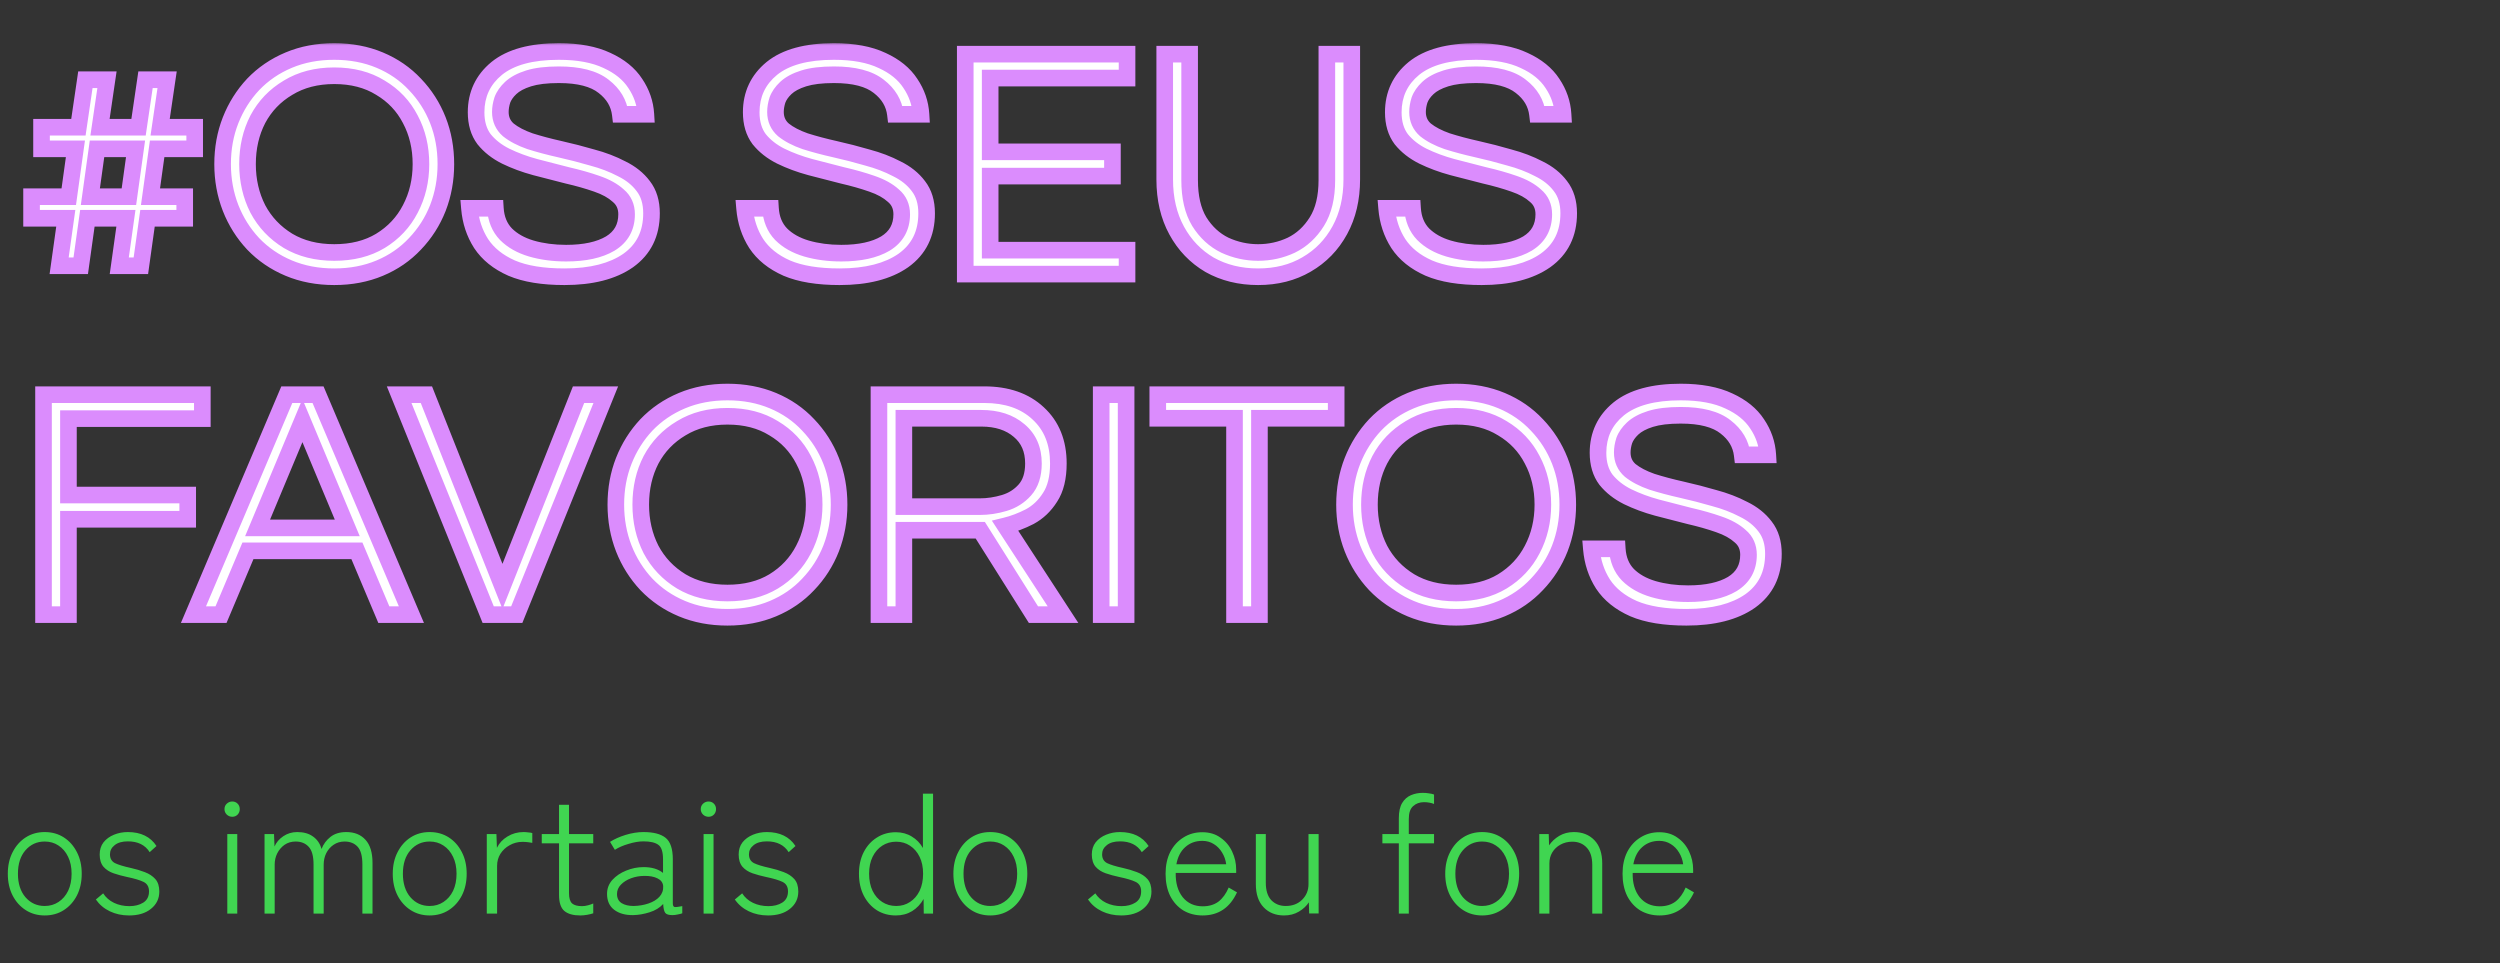 <svg width="301" height="116" viewBox="0 0 301 116" fill="none" xmlns="http://www.w3.org/2000/svg">
<rect x="0" y="0" width="301" height="116" fill="#333333" stroke="none"/>
<mask id="path-1-outside-1_285_1056" maskUnits="userSpaceOnUse" x="2" y="5" width="213" height="71" fill="black">
<rect fill="white" x="2" y="5" width="213" height="71"/>
<path d="M7.12 32L7.92 26.28H3.8V23.68H8.28L9.08 17.92H5V15.32H9.44L10.28 9.6H12.88L12.04 15.32H16.68L17.52 9.6H20.12L19.28 15.32H23.44V17.92H18.92L18.12 23.68H22.24V26.28H17.76L16.96 32H14.36L15.16 26.28H10.52L9.72 32H7.12ZM10.88 23.68H15.52L16.32 17.92H11.68L10.88 23.68ZM40.242 33.32C38.242 33.32 36.416 32.973 34.762 32.28C33.109 31.587 31.682 30.613 30.482 29.36C29.309 28.107 28.402 26.667 27.762 25.04C27.122 23.387 26.802 21.627 26.802 19.76C26.802 17.867 27.122 16.107 27.762 14.48C28.402 12.853 29.309 11.413 30.482 10.16C31.682 8.907 33.109 7.933 34.762 7.24C36.416 6.547 38.242 6.2 40.242 6.2C42.242 6.2 44.069 6.547 45.722 7.24C47.376 7.933 48.789 8.907 49.962 10.16C51.162 11.413 52.082 12.853 52.722 14.48C53.362 16.107 53.682 17.867 53.682 19.76C53.682 21.627 53.362 23.387 52.722 25.04C52.082 26.667 51.162 28.107 49.962 29.36C48.789 30.613 47.376 31.587 45.722 32.28C44.069 32.973 42.242 33.32 40.242 33.32ZM40.242 30.4C42.402 30.4 44.255 29.933 45.802 29C47.376 28.04 48.575 26.76 49.402 25.16C50.255 23.533 50.682 21.733 50.682 19.76C50.682 17.76 50.255 15.96 49.402 14.36C48.575 12.76 47.376 11.493 45.802 10.56C44.255 9.6 42.402 9.12 40.242 9.12C38.109 9.12 36.255 9.6 34.682 10.56C33.109 11.493 31.895 12.76 31.042 14.36C30.215 15.96 29.802 17.76 29.802 19.76C29.802 21.733 30.215 23.533 31.042 25.16C31.895 26.76 33.109 28.04 34.682 29C36.255 29.933 38.109 30.4 40.242 30.4ZM67.962 33.32C65.349 33.32 63.229 32.973 61.602 32.28C59.975 31.56 58.749 30.573 57.922 29.32C57.122 28.067 56.656 26.653 56.522 25.08H59.642C59.722 26.36 60.149 27.4 60.922 28.2C61.696 28.973 62.709 29.547 63.962 29.92C65.242 30.293 66.642 30.48 68.162 30.48C70.402 30.48 72.175 30.093 73.482 29.32C74.789 28.52 75.442 27.347 75.442 25.8C75.442 24.867 75.109 24.12 74.442 23.56C73.802 22.973 72.936 22.493 71.842 22.12C70.775 21.747 69.602 21.413 68.322 21.12C67.042 20.8 65.749 20.467 64.442 20.12C63.162 19.773 61.975 19.333 60.882 18.8C59.816 18.267 58.949 17.587 58.282 16.76C57.642 15.907 57.322 14.827 57.322 13.52C57.322 11.36 58.149 9.6 59.802 8.24C61.482 6.88 63.975 6.2 67.282 6.2C69.629 6.2 71.562 6.56 73.082 7.28C74.602 7.973 75.736 8.893 76.482 10.04C77.255 11.187 77.682 12.427 77.762 13.76H74.682C74.522 12.427 73.856 11.307 72.682 10.4C71.509 9.467 69.709 9 67.282 9C65.789 9 64.576 9.147 63.642 9.44C62.709 9.733 61.989 10.12 61.482 10.6C61.002 11.053 60.669 11.533 60.482 12.04C60.322 12.547 60.242 13.027 60.242 13.48C60.242 14.36 60.562 15.08 61.202 15.64C61.869 16.173 62.736 16.627 63.802 17C64.895 17.347 66.096 17.667 67.402 17.96C68.709 18.253 70.002 18.587 71.282 18.96C72.589 19.307 73.775 19.76 74.842 20.32C75.936 20.853 76.802 21.547 77.442 22.4C78.109 23.253 78.442 24.347 78.442 25.68C78.442 28.133 77.509 30.027 75.642 31.36C73.775 32.667 71.216 33.32 67.962 33.32ZM101.087 33.32C98.474 33.32 96.354 32.973 94.727 32.28C93.1 31.56 91.874 30.573 91.047 29.32C90.247 28.067 89.781 26.653 89.647 25.08H92.767C92.847 26.36 93.274 27.4 94.047 28.2C94.82 28.973 95.834 29.547 97.087 29.92C98.367 30.293 99.767 30.48 101.287 30.48C103.527 30.48 105.301 30.093 106.607 29.32C107.914 28.52 108.567 27.347 108.567 25.8C108.567 24.867 108.234 24.12 107.567 23.56C106.927 22.973 106.061 22.493 104.967 22.12C103.901 21.747 102.727 21.413 101.447 21.12C100.167 20.8 98.874 20.467 97.567 20.12C96.287 19.773 95.1 19.333 94.007 18.8C92.941 18.267 92.074 17.587 91.407 16.76C90.767 15.907 90.447 14.827 90.447 13.52C90.447 11.36 91.274 9.6 92.927 8.24C94.607 6.88 97.1 6.2 100.407 6.2C102.754 6.2 104.687 6.56 106.207 7.28C107.727 7.973 108.861 8.893 109.607 10.04C110.381 11.187 110.807 12.427 110.887 13.76H107.807C107.647 12.427 106.981 11.307 105.807 10.4C104.634 9.467 102.834 9 100.407 9C98.914 9 97.701 9.147 96.767 9.44C95.834 9.733 95.114 10.12 94.607 10.6C94.127 11.053 93.794 11.533 93.607 12.04C93.447 12.547 93.367 13.027 93.367 13.48C93.367 14.36 93.687 15.08 94.327 15.64C94.994 16.173 95.861 16.627 96.927 17C98.02 17.347 99.221 17.667 100.527 17.96C101.834 18.253 103.127 18.587 104.407 18.96C105.714 19.307 106.901 19.76 107.967 20.32C109.061 20.853 109.927 21.547 110.567 22.4C111.234 23.253 111.567 24.347 111.567 25.68C111.567 28.133 110.634 30.027 108.767 31.36C106.901 32.667 104.341 33.32 101.087 33.32ZM116.217 33V6.52H135.697V9.4H119.217V18.28H133.937V21.2H119.217V30.12H135.697V33H116.217ZM151.473 33.32C149.286 33.32 147.339 32.84 145.633 31.88C143.953 30.893 142.633 29.52 141.673 27.76C140.713 26 140.233 23.947 140.233 21.6V6.52H143.233V21.68C143.233 23.733 143.619 25.4 144.393 26.68C145.193 27.96 146.219 28.907 147.473 29.52C148.753 30.107 150.086 30.4 151.473 30.4C152.886 30.4 154.219 30.107 155.473 29.52C156.726 28.907 157.753 27.96 158.553 26.68C159.353 25.4 159.753 23.733 159.753 21.68V6.52H162.753V21.6C162.753 23.92 162.273 25.96 161.313 27.72C160.353 29.48 159.019 30.853 157.312 31.84C155.633 32.827 153.686 33.32 151.473 33.32ZM178.392 33.32C175.779 33.32 173.659 32.973 172.032 32.28C170.405 31.56 169.179 30.573 168.352 29.32C167.552 28.067 167.085 26.653 166.952 25.08H170.072C170.152 26.36 170.579 27.4 171.352 28.2C172.125 28.973 173.139 29.547 174.392 29.92C175.672 30.293 177.072 30.48 178.592 30.48C180.832 30.48 182.605 30.093 183.912 29.32C185.219 28.52 185.872 27.347 185.872 25.8C185.872 24.867 185.539 24.12 184.872 23.56C184.232 22.973 183.365 22.493 182.272 22.12C181.205 21.747 180.032 21.413 178.752 21.12C177.472 20.8 176.179 20.467 174.872 20.12C173.592 19.773 172.405 19.333 171.312 18.8C170.245 18.267 169.379 17.587 168.712 16.76C168.072 15.907 167.752 14.827 167.752 13.52C167.752 11.36 168.579 9.6 170.232 8.24C171.912 6.88 174.405 6.2 177.712 6.2C180.059 6.2 181.992 6.56 183.512 7.28C185.032 7.973 186.165 8.893 186.912 10.04C187.685 11.187 188.112 12.427 188.192 13.76H185.112C184.952 12.427 184.285 11.307 183.112 10.4C181.939 9.467 180.139 9 177.712 9C176.219 9 175.005 9.147 174.072 9.44C173.139 9.733 172.419 10.12 171.912 10.6C171.432 11.053 171.099 11.533 170.912 12.04C170.752 12.547 170.672 13.027 170.672 13.48C170.672 14.36 170.992 15.08 171.632 15.64C172.299 16.173 173.165 16.627 174.232 17C175.325 17.347 176.525 17.667 177.832 17.96C179.139 18.253 180.432 18.587 181.712 18.96C183.019 19.307 184.205 19.76 185.272 20.32C186.365 20.853 187.232 21.547 187.872 22.4C188.539 23.253 188.872 24.347 188.872 25.68C188.872 28.133 187.939 30.027 186.072 31.36C184.205 32.667 181.645 33.32 178.392 33.32ZM5.24 74V47.52H24.36V50.4H8.24V59.6H22.6V62.52H8.24V74H5.24ZM23.292 74L34.532 47.52H38.292L49.532 74H46.212L42.972 66.32H29.852L26.612 74H23.292ZM31.012 63.56H41.812L36.412 50.64L31.012 63.56ZM58.778 74L48.057 47.52H51.337L60.498 70.6L69.657 47.52H72.938L62.218 74H58.778ZM87.586 74.32C85.586 74.32 83.759 73.973 82.106 73.28C80.453 72.587 79.026 71.613 77.826 70.36C76.653 69.107 75.746 67.667 75.106 66.04C74.466 64.387 74.146 62.627 74.146 60.76C74.146 58.867 74.466 57.107 75.106 55.48C75.746 53.853 76.653 52.413 77.826 51.16C79.026 49.907 80.453 48.933 82.106 48.24C83.759 47.547 85.586 47.2 87.586 47.2C89.586 47.2 91.413 47.547 93.066 48.24C94.719 48.933 96.133 49.907 97.306 51.16C98.506 52.413 99.426 53.853 100.066 55.48C100.706 57.107 101.026 58.867 101.026 60.76C101.026 62.627 100.706 64.387 100.066 66.04C99.426 67.667 98.506 69.107 97.306 70.36C96.133 71.613 94.719 72.587 93.066 73.28C91.413 73.973 89.586 74.32 87.586 74.32ZM87.586 71.4C89.746 71.4 91.599 70.933 93.146 70C94.719 69.04 95.919 67.76 96.746 66.16C97.599 64.533 98.026 62.733 98.026 60.76C98.026 58.76 97.599 56.96 96.746 55.36C95.919 53.76 94.719 52.493 93.146 51.56C91.599 50.6 89.746 50.12 87.586 50.12C85.453 50.12 83.599 50.6 82.026 51.56C80.453 52.493 79.239 53.76 78.386 55.36C77.559 56.96 77.146 58.76 77.146 60.76C77.146 62.733 77.559 64.533 78.386 66.16C79.239 67.76 80.453 69.04 82.026 70C83.599 70.933 85.453 71.4 87.586 71.4ZM105.826 74V47.52H118.506C121.226 47.52 123.386 48.267 124.986 49.76C126.613 51.253 127.426 53.267 127.426 55.8C127.426 57.507 127.093 58.867 126.426 59.88C125.786 60.893 124.973 61.667 123.986 62.2C122.999 62.707 122.013 63.08 121.026 63.32L127.986 74H124.426L118.026 63.84H108.826V74H105.826ZM108.826 61H117.986C118.946 61 119.919 60.853 120.906 60.56C121.893 60.267 122.719 59.747 123.386 59C124.079 58.227 124.426 57.16 124.426 55.8C124.426 54.12 123.853 52.8 122.706 51.84C121.559 50.853 120.039 50.36 118.146 50.36H108.826V61ZM132.584 74V47.52H135.584V74H132.584ZM148.636 74V50.36H139.396V47.52H160.876V50.36H151.636V74H148.636ZM175.32 74.32C173.32 74.32 171.494 73.973 169.84 73.28C168.187 72.587 166.76 71.613 165.56 70.36C164.387 69.107 163.48 67.667 162.84 66.04C162.2 64.387 161.88 62.627 161.88 60.76C161.88 58.867 162.2 57.107 162.84 55.48C163.48 53.853 164.387 52.413 165.56 51.16C166.76 49.907 168.187 48.933 169.84 48.24C171.494 47.547 173.32 47.2 175.32 47.2C177.32 47.2 179.147 47.547 180.8 48.24C182.454 48.933 183.867 49.907 185.04 51.16C186.24 52.413 187.16 53.853 187.8 55.48C188.44 57.107 188.76 58.867 188.76 60.76C188.76 62.627 188.44 64.387 187.8 66.04C187.16 67.667 186.24 69.107 185.04 70.36C183.867 71.613 182.454 72.587 180.8 73.28C179.147 73.973 177.32 74.32 175.32 74.32ZM175.32 71.4C177.48 71.4 179.334 70.933 180.88 70C182.454 69.04 183.654 67.76 184.48 66.16C185.334 64.533 185.76 62.733 185.76 60.76C185.76 58.76 185.334 56.96 184.48 55.36C183.654 53.76 182.454 52.493 180.88 51.56C179.334 50.6 177.48 50.12 175.32 50.12C173.187 50.12 171.334 50.6 169.76 51.56C168.187 52.493 166.974 53.76 166.12 55.36C165.294 56.96 164.88 58.76 164.88 60.76C164.88 62.733 165.294 64.533 166.12 66.16C166.974 67.76 168.187 69.04 169.76 70C171.334 70.933 173.187 71.4 175.32 71.4ZM203.04 74.32C200.427 74.32 198.307 73.973 196.68 73.28C195.054 72.56 193.827 71.573 193 70.32C192.2 69.067 191.734 67.653 191.6 66.08H194.72C194.8 67.36 195.227 68.4 196 69.2C196.774 69.973 197.787 70.547 199.04 70.92C200.32 71.293 201.72 71.48 203.24 71.48C205.48 71.48 207.254 71.093 208.56 70.32C209.867 69.52 210.52 68.347 210.52 66.8C210.52 65.867 210.187 65.12 209.52 64.56C208.88 63.973 208.014 63.493 206.92 63.12C205.854 62.747 204.68 62.413 203.4 62.12C202.12 61.8 200.827 61.467 199.52 61.12C198.24 60.773 197.054 60.333 195.96 59.8C194.894 59.267 194.027 58.587 193.36 57.76C192.72 56.907 192.4 55.827 192.4 54.52C192.4 52.36 193.227 50.6 194.88 49.24C196.56 47.88 199.054 47.2 202.36 47.2C204.707 47.2 206.64 47.56 208.16 48.28C209.68 48.973 210.814 49.893 211.56 51.04C212.334 52.187 212.76 53.427 212.84 54.76H209.76C209.6 53.427 208.934 52.307 207.76 51.4C206.587 50.467 204.787 50 202.36 50C200.867 50 199.654 50.147 198.72 50.44C197.787 50.733 197.067 51.12 196.56 51.6C196.08 52.053 195.747 52.533 195.56 53.04C195.4 53.547 195.32 54.027 195.32 54.48C195.32 55.36 195.64 56.08 196.28 56.64C196.947 57.173 197.814 57.627 198.88 58C199.974 58.347 201.174 58.667 202.48 58.96C203.787 59.253 205.08 59.587 206.36 59.96C207.667 60.307 208.854 60.76 209.92 61.32C211.014 61.853 211.88 62.547 212.52 63.4C213.187 64.253 213.52 65.347 213.52 66.68C213.52 69.133 212.587 71.027 210.72 72.36C208.854 73.667 206.294 74.32 203.04 74.32Z"/>
</mask>
<path d="M7.12 32L7.92 26.28H3.8V23.68H8.28L9.08 17.92H5V15.32H9.44L10.28 9.6H12.88L12.04 15.32H16.68L17.52 9.6H20.12L19.28 15.32H23.44V17.92H18.92L18.12 23.68H22.24V26.28H17.76L16.96 32H14.36L15.16 26.28H10.52L9.72 32H7.12ZM10.88 23.68H15.52L16.32 17.92H11.68L10.88 23.68ZM40.242 33.32C38.242 33.32 36.416 32.973 34.762 32.28C33.109 31.587 31.682 30.613 30.482 29.36C29.309 28.107 28.402 26.667 27.762 25.04C27.122 23.387 26.802 21.627 26.802 19.76C26.802 17.867 27.122 16.107 27.762 14.48C28.402 12.853 29.309 11.413 30.482 10.16C31.682 8.907 33.109 7.933 34.762 7.24C36.416 6.547 38.242 6.2 40.242 6.2C42.242 6.2 44.069 6.547 45.722 7.24C47.376 7.933 48.789 8.907 49.962 10.16C51.162 11.413 52.082 12.853 52.722 14.48C53.362 16.107 53.682 17.867 53.682 19.76C53.682 21.627 53.362 23.387 52.722 25.04C52.082 26.667 51.162 28.107 49.962 29.36C48.789 30.613 47.376 31.587 45.722 32.28C44.069 32.973 42.242 33.32 40.242 33.32ZM40.242 30.4C42.402 30.4 44.255 29.933 45.802 29C47.376 28.04 48.575 26.76 49.402 25.16C50.255 23.533 50.682 21.733 50.682 19.76C50.682 17.76 50.255 15.96 49.402 14.36C48.575 12.76 47.376 11.493 45.802 10.56C44.255 9.6 42.402 9.12 40.242 9.12C38.109 9.12 36.255 9.6 34.682 10.56C33.109 11.493 31.895 12.76 31.042 14.36C30.215 15.96 29.802 17.76 29.802 19.76C29.802 21.733 30.215 23.533 31.042 25.16C31.895 26.76 33.109 28.04 34.682 29C36.255 29.933 38.109 30.4 40.242 30.4ZM67.962 33.32C65.349 33.32 63.229 32.973 61.602 32.28C59.975 31.56 58.749 30.573 57.922 29.32C57.122 28.067 56.656 26.653 56.522 25.08H59.642C59.722 26.36 60.149 27.4 60.922 28.2C61.696 28.973 62.709 29.547 63.962 29.92C65.242 30.293 66.642 30.48 68.162 30.48C70.402 30.48 72.175 30.093 73.482 29.32C74.789 28.52 75.442 27.347 75.442 25.8C75.442 24.867 75.109 24.12 74.442 23.56C73.802 22.973 72.936 22.493 71.842 22.12C70.775 21.747 69.602 21.413 68.322 21.12C67.042 20.8 65.749 20.467 64.442 20.12C63.162 19.773 61.975 19.333 60.882 18.8C59.816 18.267 58.949 17.587 58.282 16.76C57.642 15.907 57.322 14.827 57.322 13.52C57.322 11.36 58.149 9.6 59.802 8.24C61.482 6.88 63.975 6.2 67.282 6.2C69.629 6.2 71.562 6.56 73.082 7.28C74.602 7.973 75.736 8.893 76.482 10.04C77.255 11.187 77.682 12.427 77.762 13.76H74.682C74.522 12.427 73.856 11.307 72.682 10.4C71.509 9.467 69.709 9 67.282 9C65.789 9 64.576 9.147 63.642 9.44C62.709 9.733 61.989 10.12 61.482 10.6C61.002 11.053 60.669 11.533 60.482 12.04C60.322 12.547 60.242 13.027 60.242 13.48C60.242 14.36 60.562 15.08 61.202 15.64C61.869 16.173 62.736 16.627 63.802 17C64.895 17.347 66.096 17.667 67.402 17.96C68.709 18.253 70.002 18.587 71.282 18.96C72.589 19.307 73.775 19.76 74.842 20.32C75.936 20.853 76.802 21.547 77.442 22.4C78.109 23.253 78.442 24.347 78.442 25.68C78.442 28.133 77.509 30.027 75.642 31.36C73.775 32.667 71.216 33.32 67.962 33.32ZM101.087 33.32C98.474 33.32 96.354 32.973 94.727 32.28C93.1 31.56 91.874 30.573 91.047 29.32C90.247 28.067 89.781 26.653 89.647 25.08H92.767C92.847 26.36 93.274 27.4 94.047 28.2C94.82 28.973 95.834 29.547 97.087 29.92C98.367 30.293 99.767 30.48 101.287 30.48C103.527 30.48 105.301 30.093 106.607 29.32C107.914 28.52 108.567 27.347 108.567 25.8C108.567 24.867 108.234 24.12 107.567 23.56C106.927 22.973 106.061 22.493 104.967 22.12C103.901 21.747 102.727 21.413 101.447 21.12C100.167 20.8 98.874 20.467 97.567 20.12C96.287 19.773 95.1 19.333 94.007 18.8C92.941 18.267 92.074 17.587 91.407 16.76C90.767 15.907 90.447 14.827 90.447 13.52C90.447 11.36 91.274 9.6 92.927 8.24C94.607 6.88 97.1 6.2 100.407 6.2C102.754 6.2 104.687 6.56 106.207 7.28C107.727 7.973 108.861 8.893 109.607 10.04C110.381 11.187 110.807 12.427 110.887 13.76H107.807C107.647 12.427 106.981 11.307 105.807 10.4C104.634 9.467 102.834 9 100.407 9C98.914 9 97.701 9.147 96.767 9.44C95.834 9.733 95.114 10.12 94.607 10.6C94.127 11.053 93.794 11.533 93.607 12.04C93.447 12.547 93.367 13.027 93.367 13.48C93.367 14.36 93.687 15.08 94.327 15.64C94.994 16.173 95.861 16.627 96.927 17C98.02 17.347 99.221 17.667 100.527 17.96C101.834 18.253 103.127 18.587 104.407 18.96C105.714 19.307 106.901 19.76 107.967 20.32C109.061 20.853 109.927 21.547 110.567 22.4C111.234 23.253 111.567 24.347 111.567 25.68C111.567 28.133 110.634 30.027 108.767 31.36C106.901 32.667 104.341 33.32 101.087 33.32ZM116.217 33V6.52H135.697V9.4H119.217V18.28H133.937V21.2H119.217V30.12H135.697V33H116.217ZM151.473 33.32C149.286 33.32 147.339 32.84 145.633 31.88C143.953 30.893 142.633 29.52 141.673 27.76C140.713 26 140.233 23.947 140.233 21.6V6.52H143.233V21.68C143.233 23.733 143.619 25.4 144.393 26.68C145.193 27.96 146.219 28.907 147.473 29.52C148.753 30.107 150.086 30.4 151.473 30.4C152.886 30.4 154.219 30.107 155.473 29.52C156.726 28.907 157.753 27.96 158.553 26.68C159.353 25.4 159.753 23.733 159.753 21.68V6.52H162.753V21.6C162.753 23.92 162.273 25.96 161.313 27.72C160.353 29.48 159.019 30.853 157.312 31.84C155.633 32.827 153.686 33.32 151.473 33.32ZM178.392 33.32C175.779 33.32 173.659 32.973 172.032 32.28C170.405 31.56 169.179 30.573 168.352 29.32C167.552 28.067 167.085 26.653 166.952 25.08H170.072C170.152 26.36 170.579 27.4 171.352 28.2C172.125 28.973 173.139 29.547 174.392 29.92C175.672 30.293 177.072 30.48 178.592 30.48C180.832 30.48 182.605 30.093 183.912 29.32C185.219 28.52 185.872 27.347 185.872 25.8C185.872 24.867 185.539 24.12 184.872 23.56C184.232 22.973 183.365 22.493 182.272 22.12C181.205 21.747 180.032 21.413 178.752 21.12C177.472 20.8 176.179 20.467 174.872 20.12C173.592 19.773 172.405 19.333 171.312 18.8C170.245 18.267 169.379 17.587 168.712 16.76C168.072 15.907 167.752 14.827 167.752 13.52C167.752 11.36 168.579 9.6 170.232 8.24C171.912 6.88 174.405 6.2 177.712 6.2C180.059 6.2 181.992 6.56 183.512 7.28C185.032 7.973 186.165 8.893 186.912 10.04C187.685 11.187 188.112 12.427 188.192 13.76H185.112C184.952 12.427 184.285 11.307 183.112 10.4C181.939 9.467 180.139 9 177.712 9C176.219 9 175.005 9.147 174.072 9.44C173.139 9.733 172.419 10.12 171.912 10.6C171.432 11.053 171.099 11.533 170.912 12.04C170.752 12.547 170.672 13.027 170.672 13.48C170.672 14.36 170.992 15.08 171.632 15.64C172.299 16.173 173.165 16.627 174.232 17C175.325 17.347 176.525 17.667 177.832 17.96C179.139 18.253 180.432 18.587 181.712 18.96C183.019 19.307 184.205 19.76 185.272 20.32C186.365 20.853 187.232 21.547 187.872 22.4C188.539 23.253 188.872 24.347 188.872 25.68C188.872 28.133 187.939 30.027 186.072 31.36C184.205 32.667 181.645 33.32 178.392 33.32ZM5.24 74V47.52H24.36V50.4H8.24V59.6H22.6V62.52H8.24V74H5.24ZM23.292 74L34.532 47.52H38.292L49.532 74H46.212L42.972 66.32H29.852L26.612 74H23.292ZM31.012 63.56H41.812L36.412 50.64L31.012 63.56ZM58.778 74L48.057 47.52H51.337L60.498 70.6L69.657 47.52H72.938L62.218 74H58.778ZM87.586 74.32C85.586 74.32 83.759 73.973 82.106 73.28C80.453 72.587 79.026 71.613 77.826 70.36C76.653 69.107 75.746 67.667 75.106 66.04C74.466 64.387 74.146 62.627 74.146 60.76C74.146 58.867 74.466 57.107 75.106 55.48C75.746 53.853 76.653 52.413 77.826 51.16C79.026 49.907 80.453 48.933 82.106 48.24C83.759 47.547 85.586 47.2 87.586 47.2C89.586 47.2 91.413 47.547 93.066 48.24C94.719 48.933 96.133 49.907 97.306 51.16C98.506 52.413 99.426 53.853 100.066 55.48C100.706 57.107 101.026 58.867 101.026 60.76C101.026 62.627 100.706 64.387 100.066 66.04C99.426 67.667 98.506 69.107 97.306 70.36C96.133 71.613 94.719 72.587 93.066 73.28C91.413 73.973 89.586 74.32 87.586 74.32ZM87.586 71.4C89.746 71.4 91.599 70.933 93.146 70C94.719 69.04 95.919 67.76 96.746 66.16C97.599 64.533 98.026 62.733 98.026 60.76C98.026 58.76 97.599 56.96 96.746 55.36C95.919 53.76 94.719 52.493 93.146 51.56C91.599 50.6 89.746 50.12 87.586 50.12C85.453 50.12 83.599 50.6 82.026 51.56C80.453 52.493 79.239 53.76 78.386 55.36C77.559 56.96 77.146 58.76 77.146 60.76C77.146 62.733 77.559 64.533 78.386 66.16C79.239 67.76 80.453 69.04 82.026 70C83.599 70.933 85.453 71.4 87.586 71.4ZM105.826 74V47.52H118.506C121.226 47.52 123.386 48.267 124.986 49.76C126.613 51.253 127.426 53.267 127.426 55.8C127.426 57.507 127.093 58.867 126.426 59.88C125.786 60.893 124.973 61.667 123.986 62.2C122.999 62.707 122.013 63.08 121.026 63.32L127.986 74H124.426L118.026 63.84H108.826V74H105.826ZM108.826 61H117.986C118.946 61 119.919 60.853 120.906 60.56C121.893 60.267 122.719 59.747 123.386 59C124.079 58.227 124.426 57.16 124.426 55.8C124.426 54.12 123.853 52.8 122.706 51.84C121.559 50.853 120.039 50.36 118.146 50.36H108.826V61ZM132.584 74V47.52H135.584V74H132.584ZM148.636 74V50.36H139.396V47.52H160.876V50.36H151.636V74H148.636ZM175.32 74.32C173.32 74.32 171.494 73.973 169.84 73.28C168.187 72.587 166.76 71.613 165.56 70.36C164.387 69.107 163.48 67.667 162.84 66.04C162.2 64.387 161.88 62.627 161.88 60.76C161.88 58.867 162.2 57.107 162.84 55.48C163.48 53.853 164.387 52.413 165.56 51.16C166.76 49.907 168.187 48.933 169.84 48.24C171.494 47.547 173.32 47.2 175.32 47.2C177.32 47.2 179.147 47.547 180.8 48.24C182.454 48.933 183.867 49.907 185.04 51.16C186.24 52.413 187.16 53.853 187.8 55.48C188.44 57.107 188.76 58.867 188.76 60.76C188.76 62.627 188.44 64.387 187.8 66.04C187.16 67.667 186.24 69.107 185.04 70.36C183.867 71.613 182.454 72.587 180.8 73.28C179.147 73.973 177.32 74.32 175.32 74.32ZM175.32 71.4C177.48 71.4 179.334 70.933 180.88 70C182.454 69.04 183.654 67.76 184.48 66.16C185.334 64.533 185.76 62.733 185.76 60.76C185.76 58.76 185.334 56.96 184.48 55.36C183.654 53.76 182.454 52.493 180.88 51.56C179.334 50.6 177.48 50.12 175.32 50.12C173.187 50.12 171.334 50.6 169.76 51.56C168.187 52.493 166.974 53.76 166.12 55.36C165.294 56.96 164.88 58.76 164.88 60.76C164.88 62.733 165.294 64.533 166.12 66.16C166.974 67.76 168.187 69.04 169.76 70C171.334 70.933 173.187 71.4 175.32 71.4ZM203.04 74.32C200.427 74.32 198.307 73.973 196.68 73.28C195.054 72.56 193.827 71.573 193 70.32C192.2 69.067 191.734 67.653 191.6 66.08H194.72C194.8 67.36 195.227 68.4 196 69.2C196.774 69.973 197.787 70.547 199.04 70.92C200.32 71.293 201.72 71.48 203.24 71.48C205.48 71.48 207.254 71.093 208.56 70.32C209.867 69.52 210.52 68.347 210.52 66.8C210.52 65.867 210.187 65.12 209.52 64.56C208.88 63.973 208.014 63.493 206.92 63.12C205.854 62.747 204.68 62.413 203.4 62.12C202.12 61.8 200.827 61.467 199.52 61.12C198.24 60.773 197.054 60.333 195.96 59.8C194.894 59.267 194.027 58.587 193.36 57.76C192.72 56.907 192.4 55.827 192.4 54.52C192.4 52.36 193.227 50.6 194.88 49.24C196.56 47.88 199.054 47.2 202.36 47.2C204.707 47.2 206.64 47.56 208.16 48.28C209.68 48.973 210.814 49.893 211.56 51.04C212.334 52.187 212.76 53.427 212.84 54.76H209.76C209.6 53.427 208.934 52.307 207.76 51.4C206.587 50.467 204.787 50 202.36 50C200.867 50 199.654 50.147 198.72 50.44C197.787 50.733 197.067 51.12 196.56 51.6C196.08 52.053 195.747 52.533 195.56 53.04C195.4 53.547 195.32 54.027 195.32 54.48C195.32 55.36 195.64 56.08 196.28 56.64C196.947 57.173 197.814 57.627 198.88 58C199.974 58.347 201.174 58.667 202.48 58.96C203.787 59.253 205.08 59.587 206.36 59.96C207.667 60.307 208.854 60.76 209.92 61.32C211.014 61.853 211.88 62.547 212.52 63.4C213.187 64.253 213.52 65.347 213.52 66.68C213.52 69.133 212.587 71.027 210.72 72.36C208.854 73.667 206.294 74.32 203.04 74.32Z" fill="white"/>
<path d="M7.12 32L6.13 31.861L5.97 33H7.12V32ZM7.92 26.28L8.91 26.419L9.07 25.28H7.92V26.28ZM3.8 26.28H2.8V27.28H3.8V26.28ZM3.8 23.68V22.68H2.8V23.68H3.8ZM8.28 23.68V24.68H9.151L9.27 23.818L8.28 23.68ZM9.08 17.92L10.07 18.058L10.229 16.92H9.08V17.92ZM5 17.92H4V18.92H5V17.92ZM5 15.32V14.32H4V15.32H5ZM9.44 15.32V16.32H10.304L10.429 15.465L9.44 15.32ZM10.28 9.6V8.6H9.416L9.291 9.455L10.28 9.6ZM12.88 9.6L13.869 9.745L14.038 8.6H12.88V9.6ZM12.04 15.32L11.051 15.175L10.882 16.32H12.04V15.32ZM16.68 15.32V16.32H17.544L17.669 15.465L16.68 15.32ZM17.52 9.6V8.6H16.656L16.531 9.455L17.52 9.6ZM20.12 9.6L21.109 9.745L21.278 8.6H20.12V9.6ZM19.28 15.32L18.291 15.175L18.122 16.32H19.28V15.32ZM23.44 15.32H24.44V14.32H23.44V15.32ZM23.44 17.92V18.92H24.44V17.92H23.44ZM18.92 17.92V16.92H18.049L17.93 17.782L18.92 17.92ZM18.12 23.68L17.13 23.542L16.971 24.68H18.12V23.68ZM22.24 23.68H23.24V22.68H22.24V23.68ZM22.24 26.28V27.28H23.24V26.28H22.24ZM17.76 26.28V25.28H16.89L16.77 26.142L17.76 26.28ZM16.96 32V33H17.83L17.95 32.139L16.96 32ZM14.36 32L13.37 31.861L13.21 33H14.36V32ZM15.16 26.28L16.15 26.419L16.31 25.28H15.16V26.28ZM10.52 26.28V25.28H9.65L9.53 26.142L10.52 26.28ZM9.72 32V33H10.59L10.71 32.139L9.72 32ZM10.88 23.68L9.89 23.542L9.732 24.68H10.88V23.68ZM15.52 23.68V24.68H16.391L16.511 23.818L15.52 23.68ZM16.32 17.92L17.311 18.058L17.468 16.92H16.32V17.92ZM11.68 17.92V16.92H10.809L10.69 17.782L11.68 17.92ZM7.12 32L8.11 32.139L8.91 26.419L7.92 26.28L6.93 26.142L6.13 31.861L7.12 32ZM7.92 26.28V25.28H3.8V26.28V27.28H7.92V26.28ZM3.8 26.28H4.8V23.68H3.8H2.8V26.28H3.8ZM3.8 23.68V24.68H8.28V23.68V22.68H3.8V23.68ZM8.28 23.68L9.27 23.818L10.07 18.058L9.08 17.92L8.09 17.782L7.29 23.542L8.28 23.68ZM9.08 17.92V16.92H5V17.92V18.92H9.08V17.92ZM5 17.92H6V15.32H5H4V17.92H5ZM5 15.32V16.32H9.44V15.32V14.32H5V15.32ZM9.44 15.32L10.429 15.465L11.269 9.745L10.28 9.6L9.291 9.455L8.451 15.175L9.44 15.32ZM10.28 9.6V10.6H12.88V9.6V8.6H10.28V9.6ZM12.88 9.6L11.891 9.455L11.051 15.175L12.04 15.32L13.029 15.465L13.869 9.745L12.88 9.6ZM12.04 15.32V16.32H16.68V15.32V14.32H12.04V15.32ZM16.68 15.32L17.669 15.465L18.509 9.745L17.52 9.6L16.531 9.455L15.691 15.175L16.68 15.32ZM17.52 9.6V10.6H20.12V9.6V8.6H17.52V9.6ZM20.12 9.6L19.131 9.455L18.291 15.175L19.28 15.32L20.269 15.465L21.109 9.745L20.12 9.6ZM19.28 15.32V16.32H23.44V15.32V14.32H19.28V15.32ZM23.44 15.32H22.44V17.92H23.44H24.44V15.32H23.44ZM23.44 17.92V16.92H18.92V17.92V18.92H23.44V17.92ZM18.92 17.92L17.93 17.782L17.13 23.542L18.12 23.68L19.11 23.818L19.91 18.058L18.92 17.92ZM18.12 23.68V24.68H22.24V23.68V22.68H18.12V23.68ZM22.24 23.68H21.24V26.28H22.24H23.24V23.68H22.24ZM22.24 26.28V25.28H17.76V26.28V27.28H22.24V26.28ZM17.76 26.28L16.77 26.142L15.97 31.861L16.96 32L17.95 32.139L18.75 26.419L17.76 26.28ZM16.96 32V31H14.36V32V33H16.96V32ZM14.36 32L15.35 32.139L16.15 26.419L15.16 26.28L14.17 26.142L13.37 31.861L14.36 32ZM15.16 26.28V25.28H10.52V26.28V27.28H15.16V26.28ZM10.52 26.28L9.53 26.142L8.73 31.861L9.72 32L10.71 32.139L11.51 26.419L10.52 26.28ZM9.72 32V31H7.12V32V33H9.72V32ZM10.88 23.68V24.68H15.52V23.68V22.68H10.88V23.68ZM15.52 23.68L16.511 23.818L17.311 18.058L16.32 17.92L15.329 17.782L14.53 23.542L15.52 23.68ZM16.32 17.92V16.92H11.68V17.92V18.92H16.32V17.92ZM11.68 17.92L10.69 17.782L9.89 23.542L10.88 23.68L11.87 23.818L12.671 18.058L11.68 17.92ZM34.762 32.28L34.376 33.202L34.762 32.28ZM30.482 29.36L29.752 30.044L29.76 30.052L30.482 29.36ZM27.762 25.04L26.83 25.401L26.832 25.406L27.762 25.04ZM27.762 14.48L26.832 14.114L27.762 14.48ZM30.482 10.16L29.76 9.468L29.752 9.477L30.482 10.16ZM34.762 7.24L34.376 6.318V6.318L34.762 7.24ZM45.722 7.24L46.109 6.318L46.109 6.318L45.722 7.24ZM49.962 10.16L49.232 10.844L49.24 10.852L49.962 10.16ZM52.722 14.48L53.653 14.114L52.722 14.48ZM52.722 25.04L53.653 25.406L53.655 25.401L52.722 25.04ZM49.962 29.36L49.24 28.668L49.232 28.677L49.962 29.36ZM45.722 32.28L46.109 33.202L45.722 32.28ZM45.802 29L46.319 29.856L46.323 29.854L45.802 29ZM49.402 25.16L48.517 24.695L48.514 24.701L49.402 25.16ZM49.402 14.36L48.514 14.819L48.52 14.831L49.402 14.36ZM45.802 10.56L45.275 11.41L45.283 11.415L45.292 11.42L45.802 10.56ZM34.682 10.56L35.192 11.42L35.203 11.414L34.682 10.56ZM31.042 14.36L30.16 13.889L30.154 13.901L31.042 14.36ZM31.042 25.16L30.151 25.613L30.155 25.622L30.16 25.631L31.042 25.16ZM34.682 29L34.161 29.854L34.172 29.86L34.682 29ZM40.242 33.32V32.32C38.36 32.32 36.666 31.994 35.149 31.358L34.762 32.28L34.376 33.202C36.165 33.953 38.125 34.32 40.242 34.32V33.32ZM34.762 32.28L35.149 31.358C33.618 30.716 32.306 29.819 31.204 28.668L30.482 29.36L29.76 30.052C31.058 31.407 32.6 32.458 34.376 33.202L34.762 32.28ZM30.482 29.36L31.212 28.677C30.127 27.517 29.287 26.185 28.693 24.674L27.762 25.04L26.832 25.406C27.517 27.148 28.491 28.696 29.752 30.043L30.482 29.36ZM27.762 25.04L28.695 24.679C28.102 23.147 27.802 21.51 27.802 19.76H26.802H25.802C25.802 21.744 26.143 23.627 26.83 25.401L27.762 25.04ZM26.802 19.76H27.802C27.802 17.982 28.102 16.347 28.693 14.846L27.762 14.48L26.832 14.114C26.142 15.867 25.802 17.752 25.802 19.76H26.802ZM27.762 14.48L28.693 14.846C29.287 13.335 30.127 12.003 31.212 10.843L30.482 10.16L29.752 9.477C28.491 10.824 27.517 12.372 26.832 14.114L27.762 14.48ZM30.482 10.16L31.204 10.852C32.306 9.701 33.618 8.804 35.149 8.162L34.762 7.24L34.376 6.318C32.6 7.062 31.058 8.113 29.76 9.468L30.482 10.16ZM34.762 7.24L35.149 8.162C36.666 7.526 38.36 7.2 40.242 7.2V6.2V5.2C38.125 5.2 36.165 5.567 34.376 6.318L34.762 7.24ZM40.242 6.2V7.2C42.125 7.2 43.818 7.526 45.336 8.162L45.722 7.24L46.109 6.318C44.32 5.567 42.36 5.2 40.242 5.2V6.2ZM45.722 7.24L45.336 8.162C46.865 8.803 48.159 9.698 49.232 10.843L49.962 10.16L50.692 9.477C49.418 8.116 47.886 7.063 46.109 6.318L45.722 7.24ZM49.962 10.16L49.24 10.852C50.349 12.01 51.199 13.339 51.792 14.846L52.722 14.48L53.653 14.114C52.965 12.367 51.975 10.816 50.684 9.468L49.962 10.16ZM52.722 14.48L51.792 14.846C52.382 16.347 52.682 17.982 52.682 19.76H53.682H54.682C54.682 17.752 54.342 15.867 53.653 14.114L52.722 14.48ZM53.682 19.76H52.682C52.682 21.51 52.383 23.147 51.79 24.679L52.722 25.04L53.655 25.401C54.342 23.627 54.682 21.744 54.682 19.76H53.682ZM52.722 25.04L51.792 24.674C51.199 26.18 50.349 27.51 49.24 28.668L49.962 29.36L50.684 30.052C51.975 28.704 52.965 27.153 53.653 25.406L52.722 25.04ZM49.962 29.36L49.232 28.677C48.159 29.823 46.865 30.716 45.336 31.358L45.722 32.28L46.109 33.202C47.886 32.457 49.418 31.404 50.692 30.043L49.962 29.36ZM45.722 32.28L45.336 31.358C43.818 31.994 42.125 32.32 40.242 32.32V33.32V34.32C42.36 34.32 44.32 33.953 46.109 33.202L45.722 32.28ZM40.242 30.4V31.4C42.548 31.4 44.588 30.901 46.319 29.856L45.802 29L45.285 28.144C43.923 28.966 42.256 29.4 40.242 29.4V30.4ZM45.802 29L46.323 29.854C48.049 28.801 49.378 27.386 50.291 25.619L49.402 25.16L48.514 24.701C47.773 26.134 46.702 27.279 45.281 28.146L45.802 29ZM49.402 25.16L50.288 25.625C51.222 23.844 51.682 21.883 51.682 19.76H50.682H49.682C49.682 21.584 49.289 23.223 48.517 24.695L49.402 25.16ZM50.682 19.76H51.682C51.682 17.613 51.223 15.649 50.285 13.889L49.402 14.36L48.52 14.831C49.288 16.271 49.682 17.907 49.682 19.76H50.682ZM49.402 14.36L50.291 13.901C49.377 12.132 48.044 10.727 46.312 9.7L45.802 10.56L45.292 11.42C46.707 12.259 47.775 13.388 48.514 14.819L49.402 14.36ZM45.802 10.56L46.33 9.71C44.597 8.635 42.553 8.12 40.242 8.12V9.12V10.12C42.251 10.12 43.914 10.565 45.275 11.41L45.802 10.56ZM40.242 9.12V8.12C37.955 8.12 35.915 8.636 34.161 9.706L34.682 10.56L35.203 11.414C36.596 10.564 38.263 10.12 40.242 10.12V9.12ZM34.682 10.56L34.172 9.7C32.443 10.726 31.1 12.127 30.16 13.889L31.042 14.36L31.924 14.831C32.691 13.393 33.775 12.261 35.192 11.42L34.682 10.56ZM31.042 14.36L30.154 13.901C29.246 15.658 28.802 17.618 28.802 19.76H29.802H30.802C30.802 17.902 31.185 16.262 31.931 14.819L31.042 14.36ZM29.802 19.76H28.802C28.802 21.878 29.247 23.835 30.151 25.613L31.042 25.16L31.934 24.707C31.184 23.232 30.802 21.589 30.802 19.76H29.802ZM31.042 25.16L30.16 25.631C31.099 27.391 32.438 28.802 34.161 29.854L34.682 29L35.203 28.146C33.78 27.278 32.692 26.129 31.924 24.689L31.042 25.16ZM34.682 29L34.172 29.86C35.924 30.899 37.959 31.4 40.242 31.4V30.4V29.4C38.258 29.4 36.587 28.967 35.192 28.14L34.682 29ZM61.602 32.28L61.197 33.194L61.21 33.2L61.602 32.28ZM57.922 29.32L57.079 29.858L57.083 29.864L57.087 29.871L57.922 29.32ZM56.522 25.08V24.08H55.434L55.526 25.164L56.522 25.08ZM59.642 25.08L60.64 25.018L60.582 24.08H59.642V25.08ZM60.922 28.2L60.203 28.895L60.209 28.901L60.215 28.907L60.922 28.2ZM63.962 29.92L63.677 30.878L63.682 30.88L63.962 29.92ZM73.482 29.32L73.992 30.181L73.998 30.177L74.004 30.173L73.482 29.32ZM74.442 23.56L73.766 24.297L73.782 24.312L73.799 24.326L74.442 23.56ZM71.842 22.12L71.512 23.064L71.519 23.066L71.842 22.12ZM68.322 21.12L68.08 22.09L68.089 22.093L68.099 22.095L68.322 21.12ZM64.442 20.12L64.181 21.085L64.186 21.087L64.442 20.12ZM60.882 18.8L60.435 19.695L60.444 19.699L60.882 18.8ZM58.282 16.76L57.482 17.36L57.493 17.374L57.504 17.388L58.282 16.76ZM59.802 8.24L59.173 7.463L59.167 7.468L59.802 8.24ZM73.082 7.28L72.654 8.184L72.661 8.187L72.667 8.19L73.082 7.28ZM76.482 10.04L75.644 10.586L75.649 10.592L75.653 10.599L76.482 10.04ZM77.762 13.76V14.76H78.824L78.76 13.7L77.762 13.76ZM74.682 13.76L73.689 13.879L73.795 14.76H74.682V13.76ZM72.682 10.4L72.06 11.183L72.071 11.191L72.682 10.4ZM63.642 9.44L63.342 8.486V8.486L63.642 9.44ZM61.482 10.6L62.169 11.327L62.17 11.326L61.482 10.6ZM60.482 12.04L59.544 11.694L59.536 11.716L59.529 11.739L60.482 12.04ZM61.202 15.64L60.544 16.393L60.56 16.407L60.578 16.421L61.202 15.64ZM63.802 17L63.472 17.944L63.486 17.949L63.5 17.953L63.802 17ZM71.282 18.96L71.002 19.92L71.014 19.923L71.026 19.927L71.282 18.96ZM74.842 20.32L74.377 21.205L74.391 21.212L74.404 21.219L74.842 20.32ZM77.442 22.4L76.642 23L76.648 23.008L76.654 23.016L77.442 22.4ZM75.642 31.36L76.216 32.179L76.223 32.174L75.642 31.36ZM67.962 33.32V32.32C65.425 32.32 63.453 31.982 61.994 31.36L61.602 32.28L61.21 33.2C63.005 33.965 65.273 34.32 67.962 34.32V33.32ZM61.602 32.28L62.007 31.366C60.523 30.709 59.46 29.835 58.757 28.769L57.922 29.32L57.087 29.871C58.038 31.311 59.428 32.411 61.197 33.194L61.602 32.28ZM57.922 29.32L58.765 28.782C58.058 27.674 57.639 26.418 57.519 24.996L56.522 25.08L55.526 25.164C55.672 26.889 56.187 28.46 57.079 29.858L57.922 29.32ZM56.522 25.08V26.08H59.642V25.08V24.08H56.522V25.08ZM59.642 25.08L58.644 25.142C58.737 26.621 59.24 27.898 60.203 28.895L60.922 28.2L61.641 27.505C61.058 26.902 60.708 26.099 60.64 25.018L59.642 25.08ZM60.922 28.2L60.215 28.907C61.127 29.819 62.295 30.467 63.677 30.878L63.962 29.92L64.248 28.962C63.123 28.627 62.264 28.128 61.629 27.493L60.922 28.2ZM63.962 29.92L63.682 30.88C65.065 31.283 66.56 31.48 68.162 31.48V30.48V29.48C66.724 29.48 65.419 29.303 64.242 28.96L63.962 29.92ZM68.162 30.48V31.48C70.502 31.48 72.474 31.079 73.992 30.181L73.482 29.32L72.973 28.459C71.877 29.108 70.302 29.48 68.162 29.48V30.48ZM73.482 29.32L74.004 30.173C75.611 29.189 76.442 27.691 76.442 25.8H75.442H74.442C74.442 27.003 73.966 27.851 72.96 28.467L73.482 29.32ZM75.442 25.8H76.442C76.442 24.596 75.996 23.559 75.085 22.794L74.442 23.56L73.799 24.326C74.222 24.681 74.442 25.138 74.442 25.8H75.442ZM74.442 23.56L75.118 22.823C74.348 22.117 73.348 21.578 72.165 21.174L71.842 22.12L71.519 23.066C72.523 23.409 73.256 23.829 73.766 24.297L74.442 23.56ZM71.842 22.12L72.172 21.176C71.066 20.789 69.856 20.446 68.546 20.145L68.322 21.12L68.099 22.095C69.348 22.381 70.485 22.705 71.512 23.064L71.842 22.12ZM68.322 21.12L68.565 20.15C67.29 19.831 66.001 19.499 64.699 19.153L64.442 20.12L64.186 21.087C65.497 21.434 66.795 21.769 68.08 22.09L68.322 21.12ZM64.442 20.12L64.704 19.155C63.479 18.823 62.352 18.404 61.321 17.901L60.882 18.8L60.444 19.699C61.599 20.262 62.845 20.724 64.181 21.085L64.442 20.12ZM60.882 18.8L61.329 17.906C60.375 17.428 59.627 16.834 59.061 16.132L58.282 16.76L57.504 17.388C58.271 18.339 59.256 19.105 60.435 19.694L60.882 18.8ZM58.282 16.76L59.082 16.16C58.599 15.516 58.322 14.66 58.322 13.52H57.322H56.322C56.322 14.993 56.685 16.298 57.482 17.36L58.282 16.76ZM57.322 13.52H58.322C58.322 11.656 59.017 10.18 60.438 9.012L59.802 8.24L59.167 7.468C57.28 9.02 56.322 11.064 56.322 13.52H57.322ZM59.802 8.24L60.431 9.017C61.861 7.86 64.089 7.2 67.282 7.2V6.2V5.2C63.862 5.2 61.104 5.9 59.173 7.463L59.802 8.24ZM67.282 6.2V7.2C69.536 7.2 71.31 7.547 72.654 8.184L73.082 7.28L73.51 6.376C71.814 5.573 69.722 5.2 67.282 5.2V6.2ZM73.082 7.28L72.667 8.19C74.053 8.822 75.022 9.63 75.644 10.586L76.482 10.04L77.32 9.494C76.449 8.157 75.152 7.125 73.497 6.37L73.082 7.28ZM76.482 10.04L75.653 10.599C76.33 11.603 76.695 12.672 76.764 13.82L77.762 13.76L78.76 13.7C78.669 12.182 78.181 10.77 77.311 9.481L76.482 10.04ZM77.762 13.76V12.76H74.682V13.76V14.76H77.762V13.76ZM74.682 13.76L75.675 13.641C75.48 12.012 74.655 10.661 73.294 9.609L72.682 10.4L72.071 11.191C73.056 11.953 73.565 12.841 73.689 13.879L74.682 13.76ZM72.682 10.4L73.305 9.617C71.874 8.48 69.805 8 67.282 8V9V10C69.612 10 71.143 10.454 72.06 11.183L72.682 10.4ZM67.282 9V8C65.735 8 64.41 8.151 63.342 8.486L63.642 9.44L63.942 10.394C64.742 10.143 65.843 10 67.282 10V9ZM63.642 9.44L63.342 8.486C62.319 8.808 61.447 9.256 60.794 9.874L61.482 10.6L62.17 11.326C62.531 10.984 63.099 10.659 63.942 10.394L63.642 9.44ZM61.482 10.6L60.796 9.873C60.228 10.409 59.794 11.014 59.544 11.694L60.482 12.04L61.42 12.386C61.543 12.053 61.776 11.698 62.169 11.327L61.482 10.6ZM60.482 12.04L59.529 11.739C59.343 12.327 59.242 12.909 59.242 13.48H60.242H61.242C61.242 13.145 61.301 12.767 61.436 12.341L60.482 12.04ZM60.242 13.48H59.242C59.242 14.637 59.678 15.635 60.544 16.393L61.202 15.64L61.861 14.887C61.446 14.525 61.242 14.083 61.242 13.48H60.242ZM61.202 15.64L60.578 16.421C61.356 17.043 62.331 17.545 63.472 17.944L63.802 17L64.132 16.056C63.14 15.709 62.382 15.303 61.827 14.859L61.202 15.64ZM63.802 17L63.5 17.953C64.625 18.31 65.853 18.637 67.183 18.936L67.402 17.96L67.621 16.984C66.338 16.696 65.166 16.384 64.104 16.047L63.802 17ZM67.402 17.96L67.183 18.936C68.469 19.224 69.742 19.553 71.002 19.92L71.282 18.96L71.562 18C70.262 17.621 68.948 17.282 67.621 16.984L67.402 17.96ZM71.282 18.96L71.026 19.927C72.269 20.256 73.384 20.684 74.377 21.205L74.842 20.32L75.307 19.435C74.167 18.836 72.909 18.357 71.539 17.993L71.282 18.96ZM74.842 20.32L74.404 21.219C75.375 21.692 76.11 22.29 76.642 23L77.442 22.4L78.242 21.8C77.495 20.803 76.496 20.014 75.281 19.421L74.842 20.32ZM77.442 22.4L76.654 23.016C77.154 23.656 77.442 24.517 77.442 25.68H78.442H79.442C79.442 24.177 79.064 22.851 78.23 21.784L77.442 22.4ZM78.442 25.68H77.442C77.442 27.837 76.644 29.415 75.061 30.546L75.642 31.36L76.223 32.174C78.374 30.638 79.442 28.43 79.442 25.68H78.442ZM75.642 31.36L75.069 30.541C73.428 31.689 71.095 32.32 67.962 32.32V33.32V34.32C71.336 34.32 74.123 33.644 76.216 32.179L75.642 31.36ZM94.727 32.28L94.322 33.194L94.335 33.2L94.727 32.28ZM91.047 29.32L90.204 29.858L90.208 29.864L90.212 29.871L91.047 29.32ZM89.647 25.08V24.08H88.559L88.651 25.164L89.647 25.08ZM92.767 25.08L93.765 25.018L93.707 24.08H92.767V25.08ZM94.047 28.2L93.328 28.895L93.334 28.901L93.34 28.907L94.047 28.2ZM97.087 29.92L96.802 30.878L96.807 30.88L97.087 29.92ZM106.607 29.32L107.117 30.181L107.123 30.177L107.129 30.173L106.607 29.32ZM107.567 23.56L106.891 24.297L106.907 24.312L106.924 24.326L107.567 23.56ZM104.967 22.12L104.637 23.064L104.644 23.066L104.967 22.12ZM101.447 21.12L101.205 22.09L101.214 22.093L101.224 22.095L101.447 21.12ZM97.567 20.12L97.306 21.085L97.311 21.087L97.567 20.12ZM94.007 18.8L93.56 19.695L93.569 19.699L94.007 18.8ZM91.407 16.76L90.607 17.36L90.618 17.374L90.629 17.388L91.407 16.76ZM92.927 8.24L92.298 7.463L92.292 7.468L92.927 8.24ZM106.207 7.28L105.779 8.184L105.786 8.187L105.792 8.19L106.207 7.28ZM109.607 10.04L108.769 10.586L108.774 10.592L108.778 10.599L109.607 10.04ZM110.887 13.76V14.76H111.949L111.885 13.7L110.887 13.76ZM107.807 13.76L106.814 13.879L106.92 14.76H107.807V13.76ZM105.807 10.4L105.185 11.183L105.196 11.191L105.807 10.4ZM96.767 9.44L96.467 8.486V8.486L96.767 9.44ZM94.607 10.6L95.294 11.327L95.295 11.326L94.607 10.6ZM93.607 12.04L92.669 11.694L92.661 11.716L92.654 11.739L93.607 12.04ZM94.327 15.64L93.669 16.393L93.685 16.407L93.703 16.421L94.327 15.64ZM96.927 17L96.597 17.944L96.611 17.949L96.625 17.953L96.927 17ZM104.407 18.96L104.127 19.92L104.139 19.923L104.151 19.927L104.407 18.96ZM107.967 20.32L107.502 21.205L107.515 21.212L107.529 21.219L107.967 20.32ZM110.567 22.4L109.767 23L109.773 23.008L109.779 23.016L110.567 22.4ZM108.767 31.36L109.341 32.179L109.348 32.174L108.767 31.36ZM101.087 33.32V32.32C98.55 32.32 96.578 31.982 95.119 31.36L94.727 32.28L94.335 33.2C96.13 33.965 98.398 34.32 101.087 34.32V33.32ZM94.727 32.28L95.132 31.366C93.648 30.709 92.585 29.835 91.882 28.769L91.047 29.32L90.212 29.871C91.163 31.311 92.553 32.411 94.322 33.194L94.727 32.28ZM91.047 29.32L91.89 28.782C91.183 27.674 90.764 26.418 90.644 24.996L89.647 25.08L88.651 25.164C88.797 26.889 89.312 28.46 90.204 29.858L91.047 29.32ZM89.647 25.08V26.08H92.767V25.08V24.08H89.647V25.08ZM92.767 25.08L91.769 25.142C91.862 26.621 92.365 27.898 93.328 28.895L94.047 28.2L94.766 27.505C94.183 26.902 93.833 26.099 93.765 25.018L92.767 25.08ZM94.047 28.2L93.34 28.907C94.252 29.819 95.42 30.467 96.802 30.878L97.087 29.92L97.373 28.962C96.248 28.627 95.389 28.128 94.754 27.493L94.047 28.2ZM97.087 29.92L96.807 30.88C98.19 31.283 99.685 31.48 101.287 31.48V30.48V29.48C99.849 29.48 98.544 29.303 97.367 28.96L97.087 29.92ZM101.287 30.48V31.48C103.627 31.48 105.599 31.079 107.117 30.181L106.607 29.32L106.098 28.459C105.002 29.108 103.428 29.48 101.287 29.48V30.48ZM106.607 29.32L107.129 30.173C108.736 29.189 109.567 27.691 109.567 25.8H108.567H107.567C107.567 27.003 107.091 27.851 106.085 28.467L106.607 29.32ZM108.567 25.8H109.567C109.567 24.596 109.121 23.559 108.21 22.794L107.567 23.56L106.924 24.326C107.347 24.681 107.567 25.138 107.567 25.8H108.567ZM107.567 23.56L108.243 22.823C107.473 22.117 106.473 21.578 105.29 21.174L104.967 22.12L104.644 23.066C105.648 23.409 106.381 23.829 106.891 24.297L107.567 23.56ZM104.967 22.12L105.298 21.176C104.191 20.789 102.981 20.446 101.671 20.145L101.447 21.12L101.224 22.095C102.473 22.381 103.61 22.705 104.637 23.064L104.967 22.12ZM101.447 21.12L101.69 20.15C100.414 19.831 99.126 19.499 97.824 19.153L97.567 20.12L97.311 21.087C98.622 21.434 99.92 21.769 101.205 22.09L101.447 21.12ZM97.567 20.12L97.829 19.155C96.604 18.823 95.477 18.404 94.446 17.901L94.007 18.8L93.569 19.699C94.724 20.262 95.97 20.724 97.306 21.085L97.567 20.12ZM94.007 18.8L94.454 17.906C93.5 17.428 92.752 16.834 92.186 16.132L91.407 16.76L90.629 17.388C91.396 18.339 92.381 19.105 93.56 19.694L94.007 18.8ZM91.407 16.76L92.207 16.16C91.724 15.516 91.447 14.66 91.447 13.52H90.447H89.447C89.447 14.993 89.81 16.298 90.607 17.36L91.407 16.76ZM90.447 13.52H91.447C91.447 11.656 92.142 10.18 93.562 9.012L92.927 8.24L92.292 7.468C90.405 9.02 89.447 11.064 89.447 13.52H90.447ZM92.927 8.24L93.556 9.017C94.986 7.86 97.214 7.2 100.407 7.2V6.2V5.2C96.987 5.2 94.229 5.9 92.298 7.463L92.927 8.24ZM100.407 6.2V7.2C102.661 7.2 104.435 7.547 105.779 8.184L106.207 7.28L106.635 6.376C104.939 5.573 102.847 5.2 100.407 5.2V6.2ZM106.207 7.28L105.792 8.19C107.178 8.822 108.147 9.63 108.769 10.586L109.607 10.04L110.445 9.494C109.574 8.157 108.277 7.125 106.622 6.37L106.207 7.28ZM109.607 10.04L108.778 10.599C109.455 11.603 109.82 12.672 109.889 13.82L110.887 13.76L111.885 13.7C111.794 12.182 111.306 10.77 110.436 9.481L109.607 10.04ZM110.887 13.76V12.76H107.807V13.76V14.76H110.887V13.76ZM107.807 13.76L108.8 13.641C108.605 12.012 107.78 10.661 106.419 9.609L105.807 10.4L105.196 11.191C106.181 11.953 106.69 12.841 106.814 13.879L107.807 13.76ZM105.807 10.4L106.43 9.617C104.999 8.48 102.93 8 100.407 8V9V10C102.738 10 104.268 10.454 105.185 11.183L105.807 10.4ZM100.407 9V8C98.86 8 97.535 8.151 96.467 8.486L96.767 9.44L97.067 10.394C97.867 10.143 98.968 10 100.407 10V9ZM96.767 9.44L96.467 8.486C95.444 8.808 94.572 9.256 93.919 9.874L94.607 10.6L95.295 11.326C95.656 10.984 96.224 10.659 97.067 10.394L96.767 9.44ZM94.607 10.6L93.921 9.873C93.353 10.409 92.919 11.014 92.669 11.694L93.607 12.04L94.546 12.386C94.668 12.053 94.901 11.698 95.294 11.327L94.607 10.6ZM93.607 12.04L92.654 11.739C92.468 12.327 92.367 12.909 92.367 13.48H93.367H94.367C94.367 13.145 94.426 12.767 94.561 12.341L93.607 12.04ZM93.367 13.48H92.367C92.367 14.637 92.803 15.635 93.669 16.393L94.327 15.64L94.986 14.887C94.571 14.525 94.367 14.083 94.367 13.48H93.367ZM94.327 15.64L93.703 16.421C94.481 17.043 95.456 17.545 96.597 17.944L96.927 17L97.257 16.056C96.265 15.709 95.507 15.303 94.952 14.859L94.327 15.64ZM96.927 17L96.625 17.953C97.75 18.31 98.978 18.637 100.308 18.936L100.527 17.96L100.746 16.984C99.463 16.696 98.291 16.384 97.229 16.047L96.927 17ZM100.527 17.96L100.308 18.936C101.594 19.224 102.867 19.553 104.127 19.92L104.407 18.96L104.687 18C103.387 17.621 102.073 17.282 100.746 16.984L100.527 17.96ZM104.407 18.96L104.151 19.927C105.394 20.256 106.509 20.684 107.502 21.205L107.967 20.32L108.432 19.435C107.292 18.836 106.034 18.357 104.664 17.993L104.407 18.96ZM107.967 20.32L107.529 21.219C108.5 21.692 109.235 22.29 109.767 23L110.567 22.4L111.367 21.8C110.619 20.803 109.621 20.014 108.406 19.421L107.967 20.32ZM110.567 22.4L109.779 23.016C110.279 23.656 110.567 24.517 110.567 25.68H111.567H112.567C112.567 24.177 112.189 22.851 111.355 21.784L110.567 22.4ZM111.567 25.68H110.567C110.567 27.837 109.769 29.415 108.186 30.546L108.767 31.36L109.348 32.174C111.499 30.638 112.567 28.43 112.567 25.68H111.567ZM108.767 31.36L108.194 30.541C106.553 31.689 104.22 32.32 101.087 32.32V33.32V34.32C104.461 34.32 107.248 33.644 109.341 32.179L108.767 31.36ZM116.217 33H115.217V34H116.217V33ZM116.217 6.52V5.52H115.217V6.52H116.217ZM135.697 6.52H136.697V5.52H135.697V6.52ZM135.697 9.4V10.4H136.697V9.4H135.697ZM119.217 9.4V8.4H118.217V9.4H119.217ZM119.217 18.28H118.217V19.28H119.217V18.28ZM133.937 18.28H134.937V17.28H133.937V18.28ZM133.937 21.2V22.2H134.937V21.2H133.937ZM119.217 21.2V20.2H118.217V21.2H119.217ZM119.217 30.12H118.217V31.12H119.217V30.12ZM135.697 30.12H136.697V29.12H135.697V30.12ZM135.697 33V34H136.697V33H135.697ZM116.217 33H117.217V6.52H116.217H115.217V33H116.217ZM116.217 6.52V7.52H135.697V6.52V5.52H116.217V6.52ZM135.697 6.52H134.697V9.4H135.697H136.697V6.52H135.697ZM135.697 9.4V8.4H119.217V9.4V10.4H135.697V9.4ZM119.217 9.4H118.217V18.28H119.217H120.217V9.4H119.217ZM119.217 18.28V19.28H133.937V18.28V17.28H119.217V18.28ZM133.937 18.28H132.937V21.2H133.937H134.937V18.28H133.937ZM133.937 21.2V20.2H119.217V21.2V22.2H133.937V21.2ZM119.217 21.2H118.217V30.12H119.217H120.217V21.2H119.217ZM119.217 30.12V31.12H135.697V30.12V29.12H119.217V30.12ZM135.697 30.12H134.697V33H135.697H136.697V30.12H135.697ZM135.697 33V32H116.217V33V34H135.697V33ZM145.633 31.88L145.126 32.742L145.134 32.747L145.142 32.752L145.633 31.88ZM141.673 27.76L140.795 28.239L141.673 27.76ZM140.232 6.52V5.52H139.232V6.52H140.232ZM143.232 6.52H144.232V5.52H143.232V6.52ZM144.393 26.68L143.537 27.197L143.54 27.204L143.544 27.21L144.393 26.68ZM147.473 29.52L147.033 30.418L147.044 30.424L147.056 30.429L147.473 29.52ZM155.473 29.52L155.896 30.426L155.904 30.422L155.912 30.418L155.473 29.52ZM158.553 26.68L157.704 26.15V26.15L158.553 26.68ZM159.753 6.52V5.52H158.753V6.52H159.753ZM162.753 6.52H163.753V5.52H162.753V6.52ZM161.312 27.72L162.19 28.199L161.312 27.72ZM157.312 31.84L156.812 30.974L156.806 30.978L157.312 31.84ZM151.473 33.32V32.32C149.437 32.32 147.663 31.875 146.123 31.008L145.633 31.88L145.142 32.752C147.015 33.805 149.135 34.32 151.473 34.32V33.32ZM145.633 31.88L146.139 31.018C144.62 30.126 143.426 28.887 142.55 27.281L141.673 27.76L140.795 28.239C141.839 30.153 143.285 31.661 145.126 32.742L145.633 31.88ZM141.673 27.76L142.55 27.281C141.683 25.691 141.232 23.808 141.232 21.6H140.232H139.232C139.232 24.085 139.742 26.309 140.795 28.239L141.673 27.76ZM140.232 21.6H141.232V6.52H140.232H139.232V21.6H140.232ZM140.232 6.52V7.52H143.232V6.52V5.52H140.232V6.52ZM143.232 6.52H142.232V21.68H143.232H144.232V6.52H143.232ZM143.232 21.68H142.232C142.232 23.85 142.64 25.713 143.537 27.197L144.393 26.68L145.248 26.163C144.598 25.087 144.232 23.616 144.232 21.68H143.232ZM144.393 26.68L143.544 27.21C144.435 28.635 145.598 29.716 147.033 30.418L147.473 29.52L147.912 28.622C146.84 28.097 145.95 27.285 145.24 26.15L144.393 26.68ZM147.473 29.52L147.056 30.429C148.464 31.075 149.94 31.4 151.473 31.4V30.4V29.4C150.232 29.4 149.04 29.139 147.889 28.611L147.473 29.52ZM151.473 30.4V31.4C153.029 31.4 154.508 31.076 155.896 30.426L155.473 29.52L155.049 28.614C153.931 29.137 152.743 29.4 151.473 29.4V30.4ZM155.473 29.52L155.912 30.418C157.347 29.716 158.51 28.635 159.4 27.21L158.553 26.68L157.704 26.15C156.995 27.285 156.105 28.097 155.033 28.622L155.473 29.52ZM158.553 26.68L159.4 27.21C160.33 25.724 160.753 23.855 160.753 21.68H159.753H158.753C158.753 23.611 158.375 25.076 157.704 26.15L158.553 26.68ZM159.753 21.68H160.753V6.52H159.753H158.753V21.68H159.753ZM159.753 6.52V7.52H162.753V6.52V5.52H159.753V6.52ZM162.753 6.52H161.753V21.6H162.753H163.753V6.52H162.753ZM162.753 21.6H161.753C161.753 23.779 161.303 25.65 160.435 27.241L161.312 27.72L162.19 28.199C163.242 26.27 163.753 24.061 163.753 21.6H162.753ZM161.312 27.72L160.435 27.241C159.561 28.843 158.357 30.081 156.812 30.974L157.312 31.84L157.813 32.706C159.681 31.626 161.144 30.117 162.19 28.199L161.312 27.72ZM157.312 31.84L156.806 30.978C155.3 31.863 153.532 32.32 151.473 32.32V33.32V34.32C153.839 34.32 155.965 33.791 157.819 32.702L157.312 31.84ZM172.032 32.28L171.627 33.194L171.64 33.2L172.032 32.28ZM168.352 29.32L167.509 29.858L167.513 29.864L167.517 29.871L168.352 29.32ZM166.952 25.08V24.08H165.864L165.955 25.164L166.952 25.08ZM170.072 25.08L171.07 25.018L171.011 24.08H170.072V25.08ZM171.352 28.2L170.633 28.895L170.639 28.901L170.645 28.907L171.352 28.2ZM174.392 29.92L174.106 30.878L174.112 30.88L174.392 29.92ZM183.912 29.32L184.421 30.181L184.428 30.177L184.434 30.173L183.912 29.32ZM184.872 23.56L184.196 24.297L184.212 24.312L184.229 24.326L184.872 23.56ZM182.272 22.12L181.942 23.064L181.949 23.066L182.272 22.12ZM178.752 21.12L178.509 22.09L178.519 22.093L178.529 22.095L178.752 21.12ZM174.872 20.12L174.61 21.085L174.615 21.087L174.872 20.12ZM171.312 18.8L170.865 19.695L170.873 19.699L171.312 18.8ZM168.712 16.76L167.912 17.36L167.922 17.374L167.933 17.388L168.712 16.76ZM170.232 8.24L169.603 7.463L169.597 7.468L170.232 8.24ZM183.512 7.28L183.084 8.184L183.09 8.187L183.097 8.19L183.512 7.28ZM186.912 10.04L186.074 10.586L186.078 10.592L186.083 10.599L186.912 10.04ZM188.192 13.76V14.76H189.254L189.19 13.7L188.192 13.76ZM185.112 13.76L184.119 13.879L184.225 14.76H185.112V13.76ZM183.112 10.4L182.489 11.183L182.5 11.191L183.112 10.4ZM174.072 9.44L173.772 8.486V8.486L174.072 9.44ZM171.912 10.6L172.598 11.327L172.6 11.326L171.912 10.6ZM170.912 12.04L169.974 11.694L169.965 11.716L169.958 11.739L170.912 12.04ZM171.632 15.64L170.973 16.393L170.99 16.407L171.007 16.421L171.632 15.64ZM174.232 17L173.902 17.944L173.916 17.949L173.93 17.953L174.232 17ZM181.712 18.96L181.432 19.92L181.444 19.923L181.455 19.927L181.712 18.96ZM185.272 20.32L184.807 21.205L184.82 21.212L184.833 21.219L185.272 20.32ZM187.872 22.4L187.072 23L187.078 23.008L187.084 23.016L187.872 22.4ZM186.072 31.36L186.645 32.179L186.653 32.174L186.072 31.36ZM178.392 33.32V32.32C175.855 32.32 173.882 31.982 172.424 31.36L172.032 32.28L171.64 33.2C173.435 33.965 175.702 34.32 178.392 34.32V33.32ZM172.032 32.28L172.437 31.366C170.952 30.709 169.89 29.835 169.187 28.769L168.352 29.32L167.517 29.871C168.467 31.311 169.858 32.411 171.627 33.194L172.032 32.28ZM168.352 29.32L169.195 28.782C168.487 27.674 168.069 26.418 167.948 24.996L166.952 25.08L165.955 25.164C166.102 26.889 166.616 28.46 167.509 29.858L168.352 29.32ZM166.952 25.08V26.08H170.072V25.08V24.08H166.952V25.08ZM170.072 25.08L169.074 25.142C169.166 26.621 169.669 27.898 170.633 28.895L171.352 28.2L172.071 27.505C171.488 26.902 171.137 26.099 171.07 25.018L170.072 25.08ZM171.352 28.2L170.645 28.907C171.557 29.819 172.725 30.467 174.106 30.878L174.392 29.92L174.677 28.962C173.552 28.627 172.694 28.128 172.059 27.493L171.352 28.2ZM174.392 29.92L174.112 30.88C175.495 31.283 176.99 31.48 178.592 31.48V30.48V29.48C177.154 29.48 175.849 29.303 174.672 28.96L174.392 29.92ZM178.592 30.48V31.48C180.932 31.48 182.904 31.079 184.421 30.181L183.912 29.32L183.403 28.459C182.307 29.108 180.732 29.48 178.592 29.48V30.48ZM183.912 29.32L184.434 30.173C186.041 29.189 186.872 27.691 186.872 25.8H185.872H184.872C184.872 27.003 184.396 27.851 183.39 28.467L183.912 29.32ZM185.872 25.8H186.872C186.872 24.596 186.426 23.559 185.515 22.794L184.872 23.56L184.229 24.326C184.651 24.681 184.872 25.138 184.872 25.8H185.872ZM184.872 23.56L185.548 22.823C184.778 22.117 183.778 21.578 182.595 21.174L182.272 22.12L181.949 23.066C182.952 23.409 183.686 23.829 184.196 24.297L184.872 23.56ZM182.272 22.12L182.602 21.176C181.495 20.789 180.286 20.446 178.975 20.145L178.752 21.12L178.529 22.095C179.778 22.381 180.915 22.705 181.942 23.064L182.272 22.12ZM178.752 21.12L178.994 20.15C177.719 19.831 176.43 19.499 175.128 19.153L174.872 20.12L174.615 21.087C175.927 21.434 177.225 21.769 178.509 22.09L178.752 21.12ZM174.872 20.12L175.133 19.155C173.909 18.823 172.782 18.404 171.75 17.901L171.312 18.8L170.873 19.699C172.028 20.262 173.275 20.724 174.61 21.085L174.872 20.12ZM171.312 18.8L171.759 17.906C170.805 17.428 170.056 16.834 169.49 16.132L168.712 16.76L167.933 17.388C168.701 18.339 169.686 19.105 170.865 19.694L171.312 18.8ZM168.712 16.76L169.512 16.16C169.029 15.516 168.752 14.66 168.752 13.52H167.752H166.752C166.752 14.993 167.115 16.298 167.912 17.36L168.712 16.76ZM167.752 13.52H168.752C168.752 11.656 169.447 10.18 170.867 9.012L170.232 8.24L169.597 7.468C167.71 9.02 166.752 11.064 166.752 13.52H167.752ZM170.232 8.24L170.861 9.017C172.29 7.86 174.519 7.2 177.712 7.2V6.2V5.2C174.292 5.2 171.533 5.9 169.603 7.463L170.232 8.24ZM177.712 6.2V7.2C179.965 7.2 181.74 7.547 183.084 8.184L183.512 7.28L183.94 6.376C182.244 5.573 180.152 5.2 177.712 5.2V6.2ZM183.512 7.28L183.097 8.19C184.482 8.822 185.452 9.63 186.074 10.586L186.912 10.04L187.75 9.494C186.879 8.157 185.581 7.125 183.927 6.37L183.512 7.28ZM186.912 10.04L186.083 10.599C186.76 11.603 187.125 12.672 187.194 13.82L188.192 13.76L189.19 13.7C189.099 12.182 188.611 10.77 187.741 9.481L186.912 10.04ZM188.192 13.76V12.76H185.112V13.76V14.76H188.192V13.76ZM185.112 13.76L186.105 13.641C185.909 12.012 185.084 10.661 183.723 9.609L183.112 10.4L182.5 11.191C183.486 11.953 183.994 12.841 184.119 13.879L185.112 13.76ZM183.112 10.4L183.734 9.617C182.304 8.48 180.235 8 177.712 8V9V10C180.042 10 181.573 10.454 182.489 11.183L183.112 10.4ZM177.712 9V8C176.164 8 174.839 8.151 173.772 8.486L174.072 9.44L174.372 10.394C175.171 10.143 176.273 10 177.712 10V9ZM174.072 9.44L173.772 8.486C172.748 8.808 171.876 9.256 171.224 9.874L171.912 10.6L172.6 11.326C172.961 10.984 173.529 10.659 174.372 10.394L174.072 9.44ZM171.912 10.6L171.225 9.873C170.658 10.409 170.224 11.014 169.974 11.694L170.912 12.04L171.85 12.386C171.973 12.053 172.206 11.698 172.598 11.327L171.912 10.6ZM170.912 12.04L169.958 11.739C169.773 12.327 169.672 12.909 169.672 13.48H170.672H171.672C171.672 13.145 171.731 12.767 171.865 12.341L170.912 12.04ZM170.672 13.48H169.672C169.672 14.637 170.108 15.635 170.973 16.393L171.632 15.64L172.29 14.887C171.876 14.525 171.672 14.083 171.672 13.48H170.672ZM171.632 15.64L171.007 16.421C171.785 17.043 172.761 17.545 173.902 17.944L174.232 17L174.562 16.056C173.57 15.709 172.812 15.303 172.257 14.859L171.632 15.64ZM174.232 17L173.93 17.953C175.054 18.31 176.283 18.637 177.613 18.936L177.832 17.96L178.051 16.984C176.768 16.696 175.596 16.384 174.534 16.047L174.232 17ZM177.832 17.96L177.613 18.936C178.899 19.224 180.172 19.553 181.432 19.92L181.712 18.96L181.992 18C180.692 17.621 179.378 17.282 178.051 16.984L177.832 17.96ZM181.712 18.96L181.455 19.927C182.698 20.256 183.814 20.684 184.807 21.205L185.272 20.32L185.737 19.435C184.596 18.836 183.339 18.357 181.968 17.993L181.712 18.96ZM185.272 20.32L184.833 21.219C185.804 21.692 186.54 22.29 187.072 23L187.872 22.4L188.672 21.8C187.924 20.803 186.926 20.014 185.71 19.421L185.272 20.32ZM187.872 22.4L187.084 23.016C187.584 23.656 187.872 24.517 187.872 25.68H188.872H189.872C189.872 24.177 189.493 22.851 188.66 21.784L187.872 22.4ZM188.872 25.68H187.872C187.872 27.837 187.074 29.415 185.491 30.546L186.072 31.36L186.653 32.174C188.803 30.638 189.872 28.43 189.872 25.68H188.872ZM186.072 31.36L185.498 30.541C183.858 31.689 181.524 32.32 178.392 32.32V33.32V34.32C181.766 34.32 184.553 33.644 186.645 32.179L186.072 31.36ZM5.24 74H4.24V75H5.24V74ZM5.24 47.52V46.52H4.24V47.52H5.24ZM24.36 47.52H25.36V46.52H24.36V47.52ZM24.36 50.4V51.4H25.36V50.4H24.36ZM8.24 50.4V49.4H7.24V50.4H8.24ZM8.24 59.6H7.24V60.6H8.24V59.6ZM22.6 59.6H23.6V58.6H22.6V59.6ZM22.6 62.52V63.52H23.6V62.52H22.6ZM8.24 62.52V61.52H7.24V62.52H8.24ZM8.24 74V75H9.24V74H8.24ZM5.24 74H6.24V47.52H5.24H4.24V74H5.24ZM5.24 47.52V48.52H24.36V47.52V46.52H5.24V47.52ZM24.36 47.52H23.36V50.4H24.36H25.36V47.52H24.36ZM24.36 50.4V49.4H8.24V50.4V51.4H24.36V50.4ZM8.24 50.4H7.24V59.6H8.24H9.24V50.4H8.24ZM8.24 59.6V60.6H22.6V59.6V58.6H8.24V59.6ZM22.6 59.6H21.6V62.52H22.6H23.6V59.6H22.6ZM22.6 62.52V61.52H8.24V62.52V63.52H22.6V62.52ZM8.24 62.52H7.24V74H8.24H9.24V62.52H8.24ZM8.24 74V73H5.24V74V75H8.24V74ZM23.292 74L22.371 73.609L21.781 75H23.292V74ZM34.532 47.52V46.52H33.87L33.611 47.129L34.532 47.52ZM38.292 47.52L39.212 47.129L38.954 46.52H38.292V47.52ZM49.532 74V75H51.043L50.452 73.609L49.532 74ZM46.212 74L45.291 74.389L45.548 75H46.212V74ZM42.972 66.32L43.893 65.931L43.635 65.32H42.972V66.32ZM29.852 66.32V65.32H29.188L28.93 65.931L29.852 66.32ZM26.612 74V75H27.275L27.533 74.389L26.612 74ZM31.012 63.56L30.089 63.174L29.51 64.56H31.012V63.56ZM41.812 63.56V64.56H43.314L42.734 63.174L41.812 63.56ZM36.412 50.64L37.334 50.254L36.412 48.047L35.489 50.254L36.412 50.64ZM23.292 74L24.212 74.391L35.452 47.911L34.532 47.52L33.611 47.129L22.371 73.609L23.292 74ZM34.532 47.52V48.52H38.292V47.52V46.52H34.532V47.52ZM38.292 47.52L37.371 47.911L48.611 74.391L49.532 74L50.452 73.609L39.212 47.129L38.292 47.52ZM49.532 74V73H46.212V74V75H49.532V74ZM46.212 74L47.133 73.611L43.893 65.931L42.972 66.32L42.05 66.709L45.291 74.389L46.212 74ZM42.972 66.32V65.32H29.852V66.32V67.32H42.972V66.32ZM29.852 66.32L28.93 65.931L25.691 73.611L26.612 74L27.533 74.389L30.773 66.709L29.852 66.32ZM26.612 74V73H23.292V74V75H26.612V74ZM31.012 63.56V64.56H41.812V63.56V62.56H31.012V63.56ZM41.812 63.56L42.734 63.174L37.334 50.254L36.412 50.64L35.489 51.026L40.889 63.946L41.812 63.56ZM36.412 50.64L35.489 50.254L30.089 63.174L31.012 63.56L31.934 63.946L37.334 51.026L36.412 50.64ZM58.778 74L57.851 74.375L58.103 75H58.778V74ZM48.057 47.52V46.52H46.574L47.131 47.895L48.057 47.52ZM51.337 47.52L52.267 47.151L52.017 46.52H51.337V47.52ZM60.498 70.6L59.568 70.969L60.498 73.311L61.427 70.969L60.498 70.6ZM69.657 47.52V46.52H68.978L68.728 47.151L69.657 47.52ZM72.938 47.52L73.864 47.895L74.421 46.52H72.938V47.52ZM62.218 74V75H62.892L63.144 74.375L62.218 74ZM58.778 74L59.704 73.625L48.984 47.145L48.057 47.52L47.131 47.895L57.851 74.375L58.778 74ZM48.057 47.52V48.52H51.337V47.52V46.52H48.057V47.52ZM51.337 47.52L50.408 47.889L59.568 70.969L60.498 70.6L61.427 70.231L52.267 47.151L51.337 47.52ZM60.498 70.6L61.427 70.969L70.587 47.889L69.657 47.52L68.728 47.151L59.568 70.231L60.498 70.6ZM69.657 47.52V48.52H72.938V47.52V46.52H69.657V47.52ZM72.938 47.52L72.011 47.145L61.291 73.625L62.218 74L63.144 74.375L73.864 47.895L72.938 47.52ZM62.218 74V73H58.778V74V75H62.218V74ZM82.106 73.28L81.719 74.202L82.106 73.28ZM77.826 70.36L77.096 71.043L77.104 71.052L77.826 70.36ZM75.106 66.04L74.173 66.401L74.175 66.406L75.106 66.04ZM75.106 55.48L74.175 55.114L75.106 55.48ZM77.826 51.16L77.104 50.468L77.096 50.477L77.826 51.16ZM82.106 48.24L81.719 47.318L82.106 48.24ZM93.066 48.24L93.453 47.318L93.066 48.24ZM97.306 51.16L96.576 51.843L96.584 51.852L97.306 51.16ZM100.066 55.48L100.997 55.114L100.066 55.48ZM100.066 66.04L100.997 66.406L100.999 66.401L100.066 66.04ZM97.306 70.36L96.584 69.668L96.576 69.677L97.306 70.36ZM93.066 73.28L93.453 74.202L93.066 73.28ZM93.146 70L93.663 70.856L93.667 70.854L93.146 70ZM96.746 66.16L95.86 65.695L95.858 65.701L96.746 66.16ZM96.746 55.36L95.857 55.819L95.864 55.831L96.746 55.36ZM93.146 51.56L92.619 52.41L92.627 52.415L92.636 52.42L93.146 51.56ZM82.026 51.56L82.536 52.42L82.547 52.414L82.026 51.56ZM78.386 55.36L77.504 54.889L77.498 54.901L78.386 55.36ZM78.386 66.16L77.495 66.613L77.499 66.622L77.504 66.631L78.386 66.16ZM82.026 70L81.505 70.854L81.516 70.86L82.026 70ZM87.586 74.32V73.32C85.703 73.32 84.01 72.994 82.493 72.358L82.106 73.28L81.719 74.202C83.508 74.953 85.469 75.32 87.586 75.32V74.32ZM82.106 73.28L82.493 72.358C80.962 71.716 79.65 70.819 78.548 69.668L77.826 70.36L77.104 71.052C78.402 72.407 79.944 73.458 81.719 74.202L82.106 73.28ZM77.826 70.36L78.556 69.677C77.471 68.517 76.631 67.185 76.037 65.674L75.106 66.04L74.175 66.406C74.861 68.148 75.835 69.696 77.096 71.043L77.826 70.36ZM75.106 66.04L76.038 65.679C75.445 64.147 75.146 62.51 75.146 60.76H74.146H73.146C73.146 62.743 73.487 64.626 74.173 66.401L75.106 66.04ZM74.146 60.76H75.146C75.146 58.981 75.446 57.347 76.037 55.846L75.106 55.48L74.175 55.114C73.486 56.867 73.146 58.752 73.146 60.76H74.146ZM75.106 55.48L76.037 55.846C76.631 54.335 77.471 53.003 78.556 51.843L77.826 51.16L77.096 50.477C75.835 51.824 74.861 53.372 74.175 55.114L75.106 55.48ZM77.826 51.16L78.548 51.852C79.65 50.701 80.962 49.804 82.493 49.162L82.106 48.24L81.719 47.318C79.944 48.062 78.402 49.113 77.104 50.468L77.826 51.16ZM82.106 48.24L82.493 49.162C84.01 48.526 85.703 48.2 87.586 48.2V47.2V46.2C85.469 46.2 83.508 46.568 81.719 47.318L82.106 48.24ZM87.586 47.2V48.2C89.469 48.2 91.162 48.526 92.679 49.162L93.066 48.24L93.453 47.318C91.663 46.568 89.703 46.2 87.586 46.2V47.2ZM93.066 48.24L92.679 49.162C94.209 49.803 95.503 50.697 96.576 51.843L97.306 51.16L98.036 50.477C96.762 49.116 95.23 48.063 93.453 47.318L93.066 48.24ZM97.306 51.16L96.584 51.852C97.693 53.01 98.543 54.34 99.135 55.846L100.066 55.48L100.997 55.114C100.309 53.367 99.319 51.816 98.028 50.468L97.306 51.16ZM100.066 55.48L99.135 55.846C99.726 57.347 100.026 58.981 100.026 60.76H101.026H102.026C102.026 58.752 101.686 56.867 100.997 55.114L100.066 55.48ZM101.026 60.76H100.026C100.026 62.51 99.727 64.147 99.133 65.679L100.066 66.04L100.999 66.401C101.685 64.626 102.026 62.743 102.026 60.76H101.026ZM100.066 66.04L99.135 65.674C98.543 67.18 97.693 68.51 96.584 69.668L97.306 70.36L98.028 71.052C99.319 69.704 100.309 68.153 100.997 66.406L100.066 66.04ZM97.306 70.36L96.576 69.677C95.503 70.823 94.209 71.716 92.679 72.358L93.066 73.28L93.453 74.202C95.23 73.457 96.762 72.404 98.036 71.043L97.306 70.36ZM93.066 73.28L92.679 72.358C91.162 72.994 89.469 73.32 87.586 73.32V74.32V75.32C89.703 75.32 91.663 74.953 93.453 74.202L93.066 73.28ZM87.586 71.4V72.4C89.892 72.4 91.932 71.901 93.663 70.856L93.146 70L92.629 69.144C91.267 69.966 89.6 70.4 87.586 70.4V71.4ZM93.146 70L93.667 70.854C95.393 69.801 96.722 68.386 97.634 66.619L96.746 66.16L95.858 65.701C95.117 67.134 94.046 68.279 92.625 69.146L93.146 70ZM96.746 66.16L97.632 66.624C98.566 64.844 99.026 62.883 99.026 60.76H98.026H97.026C97.026 62.584 96.633 64.223 95.86 65.695L96.746 66.16ZM98.026 60.76H99.026C99.026 58.613 98.567 56.649 97.628 54.889L96.746 55.36L95.864 55.831C96.632 57.271 97.026 58.907 97.026 60.76H98.026ZM96.746 55.36L97.634 54.901C96.72 53.132 95.388 51.727 93.656 50.7L93.146 51.56L92.636 52.42C94.051 53.259 95.118 54.388 95.858 55.819L96.746 55.36ZM93.146 51.56L93.673 50.71C91.941 49.635 89.897 49.12 87.586 49.12V50.12V51.12C89.595 51.12 91.258 51.565 92.619 52.41L93.146 51.56ZM87.586 50.12V49.12C85.298 49.12 83.259 49.636 81.505 50.706L82.026 51.56L82.547 52.414C83.94 51.564 85.607 51.12 87.586 51.12V50.12ZM82.026 51.56L81.516 50.7C79.787 51.726 78.444 53.127 77.504 54.889L78.386 55.36L79.268 55.831C80.035 54.394 81.119 53.261 82.536 52.42L82.026 51.56ZM78.386 55.36L77.498 54.901C76.59 56.658 76.146 58.618 76.146 60.76H77.146H78.146C78.146 58.902 78.529 57.262 79.274 55.819L78.386 55.36ZM77.146 60.76H76.146C76.146 62.878 76.591 64.835 77.495 66.613L78.386 66.16L79.277 65.707C78.528 64.232 78.146 62.589 78.146 60.76H77.146ZM78.386 66.16L77.504 66.631C78.442 68.391 79.782 69.802 81.505 70.854L82.026 70L82.547 69.146C81.123 68.278 80.036 67.129 79.268 65.689L78.386 66.16ZM82.026 70L81.516 70.86C83.267 71.899 85.303 72.4 87.586 72.4V71.4V70.4C85.602 70.4 83.931 69.967 82.536 69.14L82.026 70ZM105.826 74H104.826V75H105.826V74ZM105.826 47.52V46.52H104.826V47.52H105.826ZM124.986 49.76L124.304 50.491L124.31 50.497L124.986 49.76ZM126.426 59.88L125.591 59.33L125.585 59.338L125.58 59.346L126.426 59.88ZM123.986 62.2L124.443 63.09L124.452 63.085L124.461 63.08L123.986 62.2ZM121.026 63.32L120.79 62.348L119.417 62.682L120.188 63.866L121.026 63.32ZM127.986 74V75H129.831L128.824 73.454L127.986 74ZM124.426 74L123.58 74.533L123.874 75H124.426V74ZM118.026 63.84L118.872 63.307L118.578 62.84H118.026V63.84ZM108.826 63.84V62.84H107.826V63.84H108.826ZM108.826 74V75H109.826V74H108.826ZM108.826 61H107.826V62H108.826V61ZM120.906 60.56L120.621 59.602L120.906 60.56ZM123.386 59L122.641 58.333L122.64 58.334L123.386 59ZM122.706 51.84L122.054 52.598L122.064 52.607L122.706 51.84ZM108.826 50.36V49.36H107.826V50.36H108.826ZM105.826 74H106.826V47.52H105.826H104.826V74H105.826ZM105.826 47.52V48.52H118.506V47.52V46.52H105.826V47.52ZM118.506 47.52V48.52C121.037 48.52 122.931 49.21 124.304 50.491L124.986 49.76L125.668 49.029C123.841 47.323 121.415 46.52 118.506 46.52V47.52ZM124.986 49.76L124.31 50.497C125.699 51.772 126.426 53.501 126.426 55.8H127.426H128.426C128.426 53.032 127.526 50.735 125.662 49.023L124.986 49.76ZM127.426 55.8H126.426C126.426 57.388 126.114 58.534 125.591 59.33L126.426 59.88L127.261 60.43C128.071 59.199 128.426 57.626 128.426 55.8H127.426ZM126.426 59.88L125.58 59.346C125.026 60.224 124.336 60.874 123.51 61.32L123.986 62.2L124.461 63.08C125.609 62.459 126.546 61.562 127.271 60.414L126.426 59.88ZM123.986 62.2L123.529 61.31C122.606 61.784 121.693 62.129 120.79 62.348L121.026 63.32L121.262 64.292C122.332 64.031 123.392 63.629 124.443 63.09L123.986 62.2ZM121.026 63.32L120.188 63.866L127.148 74.546L127.986 74L128.824 73.454L121.864 62.774L121.026 63.32ZM127.986 74V73H124.426V74V75H127.986V74ZM124.426 74L125.272 73.467L118.872 63.307L118.026 63.84L117.18 64.373L123.58 74.533L124.426 74ZM118.026 63.84V62.84H108.826V63.84V64.84H118.026V63.84ZM108.826 63.84H107.826V74H108.826H109.826V63.84H108.826ZM108.826 74V73H105.826V74V75H108.826V74ZM108.826 61V62H117.986V61V60H108.826V61ZM117.986 61V62C119.049 62 120.118 61.837 121.191 61.519L120.906 60.56L120.621 59.602C119.72 59.869 118.843 60 117.986 60V61ZM120.906 60.56L121.191 61.519C122.35 61.174 123.338 60.555 124.132 59.666L123.386 59L122.64 58.334C122.101 58.938 121.435 59.359 120.621 59.602L120.906 60.56ZM123.386 59L124.131 59.667C125.034 58.66 125.426 57.328 125.426 55.8H124.426H123.426C123.426 56.992 123.125 57.793 122.641 58.333L123.386 59ZM124.426 55.8H125.426C125.426 53.865 124.751 52.248 123.348 51.073L122.706 51.84L122.064 52.607C122.954 53.352 123.426 54.375 123.426 55.8H124.426ZM122.706 51.84L123.358 51.082C121.988 49.903 120.216 49.36 118.146 49.36V50.36V51.36C119.862 51.36 121.131 51.804 122.054 52.598L122.706 51.84ZM118.146 50.36V49.36H108.826V50.36V51.36H118.146V50.36ZM108.826 50.36H107.826V61H108.826H109.826V50.36H108.826ZM132.584 74H131.584V75H132.584V74ZM132.584 47.52V46.52H131.584V47.52H132.584ZM135.584 47.52H136.584V46.52H135.584V47.52ZM135.584 74V75H136.584V74H135.584ZM132.584 74H133.584V47.52H132.584H131.584V74H132.584ZM132.584 47.52V48.52H135.584V47.52V46.52H132.584V47.52ZM135.584 47.52H134.584V74H135.584H136.584V47.52H135.584ZM135.584 74V73H132.584V74V75H135.584V74ZM148.636 74H147.636V75H148.636V74ZM148.636 50.36H149.636V49.36H148.636V50.36ZM139.396 50.36H138.396V51.36H139.396V50.36ZM139.396 47.52V46.52H138.396V47.52H139.396ZM160.876 47.52H161.876V46.52H160.876V47.52ZM160.876 50.36V51.36H161.876V50.36H160.876ZM151.636 50.36V49.36H150.636V50.36H151.636ZM151.636 74V75H152.636V74H151.636ZM148.636 74H149.636V50.36H148.636H147.636V74H148.636ZM148.636 50.36V49.36H139.396V50.36V51.36H148.636V50.36ZM139.396 50.36H140.396V47.52H139.396H138.396V50.36H139.396ZM139.396 47.52V48.52H160.876V47.52V46.52H139.396V47.52ZM160.876 47.52H159.876V50.36H160.876H161.876V47.52H160.876ZM160.876 50.36V49.36H151.636V50.36V51.36H160.876V50.36ZM151.636 50.36H150.636V74H151.636H152.636V50.36H151.636ZM151.636 74V73H148.636V74V75H151.636V74ZM169.84 73.28L169.454 74.202L169.84 73.28ZM165.56 70.36L164.83 71.043L164.838 71.052L165.56 70.36ZM162.84 66.04L161.908 66.401L161.91 66.406L162.84 66.04ZM162.84 55.48L161.91 55.114L162.84 55.48ZM165.56 51.16L164.838 50.468L164.83 50.477L165.56 51.16ZM169.84 48.24L169.454 47.318L169.84 48.24ZM180.8 48.24L181.187 47.318L180.8 48.24ZM185.04 51.16L184.31 51.843L184.318 51.852L185.04 51.16ZM187.8 55.48L188.731 55.114L187.8 55.48ZM187.8 66.04L188.731 66.406L188.733 66.401L187.8 66.04ZM185.04 70.36L184.318 69.668L184.31 69.677L185.04 70.36ZM180.8 73.28L181.187 74.202L180.8 73.28ZM180.88 70L181.397 70.856L181.401 70.854L180.88 70ZM184.48 66.16L183.595 65.695L183.592 65.701L184.48 66.16ZM184.48 55.36L183.592 55.819L183.598 55.831L184.48 55.36ZM180.88 51.56L180.353 52.41L180.361 52.415L180.37 52.42L180.88 51.56ZM169.76 51.56L170.271 52.42L170.281 52.414L169.76 51.56ZM166.12 55.36L165.238 54.889L165.232 54.901L166.12 55.36ZM166.12 66.16L165.229 66.613L165.233 66.622L165.238 66.631L166.12 66.16ZM169.76 70L169.239 70.854L169.25 70.86L169.76 70ZM175.32 74.32V73.32C173.438 73.32 171.745 72.994 170.227 72.358L169.84 73.28L169.454 74.202C171.243 74.953 173.203 75.32 175.32 75.32V74.32ZM169.84 73.28L170.227 72.358C168.696 71.716 167.385 70.819 166.283 69.668L165.56 70.36L164.838 71.052C166.136 72.407 167.678 73.458 169.454 74.202L169.84 73.28ZM165.56 70.36L166.29 69.677C165.205 68.517 164.366 67.185 163.771 65.674L162.84 66.04L161.91 66.406C162.595 68.148 163.569 69.696 164.83 71.043L165.56 70.36ZM162.84 66.04L163.773 65.679C163.18 64.147 162.88 62.51 162.88 60.76H161.88H160.88C160.88 62.743 161.221 64.626 161.908 66.401L162.84 66.04ZM161.88 60.76H162.88C162.88 58.981 163.18 57.347 163.771 55.846L162.84 55.48L161.91 55.114C161.22 56.867 160.88 58.752 160.88 60.76H161.88ZM162.84 55.48L163.771 55.846C164.366 54.335 165.205 53.003 166.29 51.843L165.56 51.16L164.83 50.477C163.569 51.824 162.595 53.372 161.91 55.114L162.84 55.48ZM165.56 51.16L166.283 51.852C167.385 50.701 168.696 49.804 170.227 49.162L169.84 48.24L169.454 47.318C167.678 48.062 166.136 49.113 164.838 50.468L165.56 51.16ZM169.84 48.24L170.227 49.162C171.745 48.526 173.438 48.2 175.32 48.2V47.2V46.2C173.203 46.2 171.243 46.568 169.454 47.318L169.84 48.24ZM175.32 47.2V48.2C177.203 48.2 178.896 48.526 180.414 49.162L180.8 48.24L181.187 47.318C179.398 46.568 177.438 46.2 175.32 46.2V47.2ZM180.8 48.24L180.414 49.162C181.943 49.803 183.238 50.697 184.31 51.843L185.04 51.16L185.77 50.477C184.496 49.116 182.964 48.063 181.187 47.318L180.8 48.24ZM185.04 51.16L184.318 51.852C185.427 53.01 186.277 54.34 186.87 55.846L187.8 55.48L188.731 55.114C188.044 53.367 187.053 51.816 185.763 50.468L185.04 51.16ZM187.8 55.48L186.87 55.846C187.46 57.347 187.76 58.981 187.76 60.76H188.76H189.76C189.76 58.752 189.42 56.867 188.731 55.114L187.8 55.48ZM188.76 60.76H187.76C187.76 62.51 187.461 64.147 186.868 65.679L187.8 66.04L188.733 66.401C189.42 64.626 189.76 62.743 189.76 60.76H188.76ZM187.8 66.04L186.87 65.674C186.277 67.18 185.427 68.51 184.318 69.668L185.04 70.36L185.763 71.052C187.053 69.704 188.044 68.153 188.731 66.406L187.8 66.04ZM185.04 70.36L184.31 69.677C183.238 70.823 181.943 71.716 180.414 72.358L180.8 73.28L181.187 74.202C182.964 73.457 184.496 72.404 185.77 71.043L185.04 70.36ZM180.8 73.28L180.414 72.358C178.896 72.994 177.203 73.32 175.32 73.32V74.32V75.32C177.438 75.32 179.398 74.953 181.187 74.202L180.8 73.28ZM175.32 71.4V72.4C177.627 72.4 179.666 71.901 181.397 70.856L180.88 70L180.364 69.144C179.001 69.966 177.334 70.4 175.32 70.4V71.4ZM180.88 70L181.401 70.854C183.127 69.801 184.456 68.386 185.369 66.619L184.48 66.16L183.592 65.701C182.851 67.134 181.78 68.279 180.359 69.146L180.88 70ZM184.48 66.16L185.366 66.624C186.3 64.844 186.76 62.883 186.76 60.76H185.76H184.76C184.76 62.584 184.367 64.223 183.595 65.695L184.48 66.16ZM185.76 60.76H186.76C186.76 58.613 186.301 56.649 185.363 54.889L184.48 55.36L183.598 55.831C184.366 57.271 184.76 58.907 184.76 60.76H185.76ZM184.48 55.36L185.369 54.901C184.455 53.132 183.122 51.727 181.391 50.7L180.88 51.56L180.37 52.42C181.785 53.259 182.853 54.388 183.592 55.819L184.48 55.36ZM180.88 51.56L181.408 50.71C179.675 49.635 177.632 49.12 175.32 49.12V50.12V51.12C177.329 51.12 178.992 51.565 180.353 52.41L180.88 51.56ZM175.32 50.12V49.12C173.033 49.12 170.993 49.636 169.239 50.706L169.76 51.56L170.281 52.414C171.674 51.564 173.341 51.12 175.32 51.12V50.12ZM169.76 51.56L169.25 50.7C167.521 51.726 166.178 53.127 165.238 54.889L166.12 55.36L167.003 55.831C167.769 54.394 168.853 53.261 170.271 52.42L169.76 51.56ZM166.12 55.36L165.232 54.901C164.324 56.658 163.88 58.618 163.88 60.76H164.88H165.88C165.88 58.902 166.263 57.262 167.009 55.819L166.12 55.36ZM164.88 60.76H163.88C163.88 62.878 164.325 64.835 165.229 66.613L166.12 66.16L167.012 65.707C166.262 64.232 165.88 62.589 165.88 60.76H164.88ZM166.12 66.16L165.238 66.631C166.177 68.391 167.516 69.802 169.239 70.854L169.76 70L170.281 69.146C168.858 68.278 167.77 67.129 167.003 65.689L166.12 66.16ZM169.76 70L169.25 70.86C171.002 71.899 173.038 72.4 175.32 72.4V71.4V70.4C173.336 70.4 171.665 69.967 170.271 69.14L169.76 70ZM196.68 73.28L196.276 74.195L196.288 74.2L196.68 73.28ZM193 70.32L192.157 70.858L192.161 70.864L192.166 70.871L193 70.32ZM191.6 66.08V65.08H190.512L190.604 66.164L191.6 66.08ZM194.72 66.08L195.718 66.018L195.66 65.08H194.72V66.08ZM196 69.2L195.281 69.895L195.287 69.901L195.293 69.907L196 69.2ZM199.04 70.92L198.755 71.878L198.76 71.88L199.04 70.92ZM208.56 70.32L209.07 71.181L209.076 71.177L209.082 71.173L208.56 70.32ZM209.52 64.56L208.845 65.297L208.861 65.312L208.877 65.326L209.52 64.56ZM206.92 63.12L206.59 64.064L206.597 64.066L206.92 63.12ZM203.4 62.12L203.158 63.09L203.167 63.093L203.177 63.095L203.4 62.12ZM199.52 61.12L199.259 62.085L199.264 62.087L199.52 61.12ZM195.96 59.8L195.513 60.694L195.522 60.699L195.96 59.8ZM193.36 57.76L192.56 58.36L192.571 58.374L192.582 58.388L193.36 57.76ZM194.88 49.24L194.251 48.463L194.245 48.468L194.88 49.24ZM208.16 48.28L207.732 49.184L207.739 49.187L207.745 49.19L208.16 48.28ZM211.56 51.04L210.722 51.586L210.727 51.592L210.731 51.599L211.56 51.04ZM212.84 54.76V55.76H213.902L213.839 54.7L212.84 54.76ZM209.76 54.76L208.767 54.879L208.873 55.76H209.76V54.76ZM207.76 51.4L207.138 52.183L207.149 52.191L207.76 51.4ZM198.72 50.44L198.42 49.486L198.72 50.44ZM196.56 51.6L197.247 52.327L197.248 52.326L196.56 51.6ZM195.56 53.04L194.622 52.694L194.614 52.716L194.607 52.739L195.56 53.04ZM196.28 56.64L195.622 57.393L195.638 57.407L195.656 57.421L196.28 56.64ZM198.88 58L198.55 58.944L198.564 58.949L198.578 58.953L198.88 58ZM206.36 59.96L206.08 60.92L206.092 60.923L206.104 60.927L206.36 59.96ZM209.92 61.32L209.455 62.205L209.469 62.212L209.482 62.219L209.92 61.32ZM212.52 63.4L211.72 64L211.726 64.008L211.732 64.016L212.52 63.4ZM210.72 72.36L211.294 73.179L211.302 73.174L210.72 72.36ZM203.04 74.32V73.32C200.503 73.32 198.531 72.982 197.072 72.36L196.68 73.28L196.288 74.2C198.083 74.965 200.351 75.32 203.04 75.32V74.32ZM196.68 73.28L197.085 72.366C195.601 71.709 194.538 70.835 193.835 69.769L193 70.32L192.166 70.871C193.116 72.311 194.507 73.411 196.276 74.194L196.68 73.28ZM193 70.32L193.843 69.782C193.136 68.674 192.717 67.418 192.597 65.996L191.6 66.08L190.604 66.164C190.75 67.889 191.265 69.46 192.157 70.858L193 70.32ZM191.6 66.08V67.08H194.72V66.08V65.08H191.6V66.08ZM194.72 66.08L193.722 66.142C193.815 67.621 194.318 68.898 195.281 69.895L196 69.2L196.719 68.505C196.136 67.902 195.786 67.099 195.718 66.018L194.72 66.08ZM196 69.2L195.293 69.907C196.205 70.819 197.373 71.467 198.755 71.878L199.04 70.92L199.326 69.962C198.201 69.626 197.342 69.128 196.707 68.493L196 69.2ZM199.04 70.92L198.76 71.88C200.143 72.283 201.639 72.48 203.24 72.48V71.48V70.48C201.802 70.48 200.498 70.303 199.32 69.96L199.04 70.92ZM203.24 71.48V72.48C205.58 72.48 207.552 72.079 209.07 71.181L208.56 70.32L208.051 69.459C206.955 70.108 205.381 70.48 203.24 70.48V71.48ZM208.56 70.32L209.082 71.173C210.689 70.189 211.52 68.691 211.52 66.8H210.52H209.52C209.52 68.003 209.045 68.851 208.038 69.467L208.56 70.32ZM210.52 66.8H211.52C211.52 65.596 211.074 64.559 210.164 63.794L209.52 64.56L208.877 65.326C209.3 65.681 209.52 66.138 209.52 66.8H210.52ZM209.52 64.56L210.196 63.823C209.427 63.117 208.426 62.578 207.243 62.174L206.92 63.12L206.597 64.066C207.601 64.409 208.334 64.829 208.845 65.297L209.52 64.56ZM206.92 63.12L207.251 62.176C206.144 61.789 204.934 61.446 203.624 61.145L203.4 62.12L203.177 63.095C204.426 63.381 205.563 63.705 206.59 64.064L206.92 63.12ZM203.4 62.12L203.643 61.15C202.368 60.831 201.079 60.499 199.777 60.153L199.52 61.12L199.264 62.087C200.575 62.434 201.873 62.769 203.158 63.09L203.4 62.12ZM199.52 61.12L199.782 60.155C198.557 59.823 197.43 59.404 196.399 58.901L195.96 59.8L195.522 60.699C196.677 61.262 197.923 61.724 199.259 62.085L199.52 61.12ZM195.96 59.8L196.408 58.906C195.453 58.428 194.705 57.834 194.139 57.132L193.36 57.76L192.582 58.388C193.349 59.339 194.334 60.105 195.513 60.694L195.96 59.8ZM193.36 57.76L194.16 57.16C193.677 56.516 193.4 55.66 193.4 54.52H192.4H191.4C191.4 55.993 191.764 57.298 192.56 58.36L193.36 57.76ZM192.4 54.52H193.4C193.4 52.656 194.096 51.18 195.516 50.012L194.88 49.24L194.245 48.468C192.358 50.02 191.4 52.064 191.4 54.52H192.4ZM194.88 49.24L195.51 50.017C196.939 48.86 199.167 48.2 202.36 48.2V47.2V46.2C198.94 46.2 196.182 46.9 194.251 48.463L194.88 49.24ZM202.36 47.2V48.2C204.614 48.2 206.388 48.547 207.732 49.184L208.16 48.28L208.588 47.376C206.893 46.573 204.8 46.2 202.36 46.2V47.2ZM208.16 48.28L207.745 49.19C209.131 49.822 210.1 50.63 210.722 51.586L211.56 51.04L212.398 50.494C211.527 49.157 210.23 48.125 208.575 47.37L208.16 48.28ZM211.56 51.04L210.731 51.599C211.408 52.603 211.773 53.672 211.842 54.82L212.84 54.76L213.839 54.7C213.747 53.182 213.259 51.77 212.389 50.481L211.56 51.04ZM212.84 54.76V53.76H209.76V54.76V55.76H212.84V54.76ZM209.76 54.76L210.753 54.641C210.558 53.012 209.733 51.66 208.372 50.609L207.76 51.4L207.149 52.191C208.134 52.953 208.643 53.841 208.767 54.879L209.76 54.76ZM207.76 51.4L208.383 50.617C206.952 49.48 204.883 49 202.36 49V50V51C204.691 51 206.222 51.454 207.138 52.183L207.76 51.4ZM202.36 50V49C200.813 49 199.488 49.151 198.42 49.486L198.72 50.44L199.02 51.394C199.82 51.143 200.921 51 202.36 51V50ZM198.72 50.44L198.42 49.486C197.397 49.808 196.525 50.256 195.873 50.874L196.56 51.6L197.248 52.326C197.609 51.984 198.177 51.659 199.02 51.394L198.72 50.44ZM196.56 51.6L195.874 50.873C195.306 51.409 194.873 52.014 194.622 52.694L195.56 53.04L196.499 53.386C196.621 53.053 196.855 52.698 197.247 52.327L196.56 51.6ZM195.56 53.04L194.607 52.739C194.421 53.327 194.32 53.909 194.32 54.48H195.32H196.32C196.32 54.145 196.38 53.767 196.514 53.341L195.56 53.04ZM195.32 54.48H194.32C194.32 55.637 194.756 56.635 195.622 57.393L196.28 56.64L196.939 55.887C196.524 55.525 196.32 55.083 196.32 54.48H195.32ZM196.28 56.64L195.656 57.421C196.434 58.043 197.409 58.545 198.55 58.944L198.88 58L199.211 57.056C198.218 56.709 197.46 56.303 196.905 55.859L196.28 56.64ZM198.88 58L198.578 58.953C199.703 59.31 200.931 59.637 202.261 59.936L202.48 58.96L202.699 57.984C201.416 57.696 200.244 57.383 199.183 57.047L198.88 58ZM202.48 58.96L202.261 59.936C203.548 60.224 204.821 60.553 206.08 60.92L206.36 59.96L206.64 59C205.34 58.621 204.026 58.282 202.699 57.984L202.48 58.96ZM206.36 59.96L206.104 60.927C207.347 61.256 208.462 61.684 209.455 62.205L209.92 61.32L210.385 60.435C209.245 59.836 207.987 59.357 206.617 58.993L206.36 59.96ZM209.92 61.32L209.482 62.219C210.453 62.692 211.188 63.29 211.72 64L212.52 63.4L213.32 62.8C212.573 61.803 211.574 61.014 210.359 60.421L209.92 61.32ZM212.52 63.4L211.732 64.016C212.232 64.656 212.52 65.517 212.52 66.68H213.52H214.52C214.52 65.177 214.142 63.851 213.308 62.784L212.52 63.4ZM213.52 66.68H212.52C212.52 68.837 211.722 70.415 210.139 71.546L210.72 72.36L211.302 73.174C213.452 71.638 214.52 69.43 214.52 66.68H213.52ZM210.72 72.36L210.147 71.541C208.506 72.689 206.173 73.32 203.04 73.32V74.32V75.32C206.414 75.32 209.201 74.644 211.294 73.179L210.72 72.36Z" fill="#DB8CFD" mask="url(#path-1-outside-1_285_1056)"/>
<path d="M5.38 110.22C4.527 110.22 3.767 110.007 3.1 109.58C2.433 109.153 1.907 108.567 1.52 107.82C1.133 107.06 0.94 106.187 0.94 105.2C0.94 104.213 1.133 103.347 1.52 102.6C1.907 101.84 2.433 101.247 3.1 100.82C3.767 100.393 4.527 100.18 5.38 100.18C6.247 100.18 7.013 100.393 7.68 100.82C8.347 101.247 8.873 101.84 9.26 102.6C9.647 103.347 9.84 104.213 9.84 105.2C9.84 106.187 9.647 107.06 9.26 107.82C8.873 108.567 8.347 109.153 7.68 109.58C7.013 110.007 6.247 110.22 5.38 110.22ZM5.38 109.08C6.007 109.08 6.56 108.92 7.04 108.6C7.533 108.28 7.92 107.833 8.2 107.26C8.48 106.673 8.62 105.987 8.62 105.2C8.62 104.413 8.48 103.733 8.2 103.16C7.92 102.573 7.533 102.12 7.04 101.8C6.56 101.48 6.007 101.32 5.38 101.32C4.447 101.32 3.673 101.673 3.06 102.38C2.46 103.073 2.16 104.013 2.16 105.2C2.16 106.373 2.46 107.313 3.06 108.02C3.673 108.727 4.447 109.08 5.38 109.08ZM15.541 110.22C14.688 110.22 13.915 110.053 13.221 109.72C12.528 109.387 11.968 108.913 11.541 108.3L12.421 107.56C12.741 108.053 13.175 108.433 13.721 108.7C14.281 108.967 14.901 109.1 15.581 109.1C16.235 109.1 16.788 108.96 17.241 108.68C17.708 108.387 17.941 107.933 17.941 107.32C17.941 106.773 17.721 106.393 17.281 106.18C16.841 105.967 16.168 105.767 15.261 105.58C14.701 105.46 14.168 105.313 13.661 105.14C13.168 104.967 12.768 104.707 12.461 104.36C12.155 104 12.001 103.507 12.001 102.88C12.001 102.307 12.155 101.82 12.461 101.42C12.781 101.02 13.201 100.713 13.721 100.5C14.241 100.287 14.795 100.18 15.381 100.18C16.955 100.18 18.108 100.74 18.841 101.86L18.021 102.6C17.475 101.733 16.601 101.3 15.401 101.3C14.708 101.3 14.175 101.453 13.801 101.76C13.428 102.053 13.241 102.42 13.241 102.86C13.241 103.353 13.441 103.707 13.841 103.92C14.255 104.12 14.888 104.313 15.741 104.5C16.341 104.633 16.901 104.8 17.421 105C17.955 105.2 18.381 105.48 18.701 105.84C19.021 106.2 19.181 106.7 19.181 107.34C19.181 108.193 18.848 108.887 18.181 109.42C17.528 109.953 16.648 110.22 15.541 110.22ZM27.367 110V100.42H28.567V110H27.367ZM27.967 98.34C27.713 98.34 27.494 98.253 27.307 98.08C27.12 97.893 27.027 97.673 27.027 97.42C27.027 97.153 27.12 96.933 27.307 96.76C27.494 96.587 27.713 96.5 27.967 96.5C28.22 96.5 28.433 96.587 28.607 96.76C28.78 96.933 28.867 97.153 28.867 97.42C28.867 97.673 28.78 97.893 28.607 98.08C28.433 98.253 28.22 98.34 27.967 98.34ZM31.851 110V100.42H32.991L33.051 101.92C33.264 101.427 33.618 101.013 34.111 100.68C34.604 100.347 35.164 100.18 35.791 100.18C36.564 100.18 37.198 100.36 37.691 100.72C38.198 101.08 38.538 101.58 38.711 102.22C38.938 101.633 39.298 101.147 39.791 100.76C40.284 100.373 40.918 100.18 41.691 100.18C42.678 100.18 43.451 100.493 44.011 101.12C44.571 101.733 44.851 102.66 44.851 103.9V110H43.631V104.08C43.631 103.067 43.438 102.353 43.051 101.94C42.664 101.527 42.144 101.32 41.491 101.32C40.984 101.32 40.538 101.453 40.151 101.72C39.778 101.973 39.484 102.313 39.271 102.74C39.071 103.153 38.971 103.607 38.971 104.1V110H37.751V104.08C37.751 103.067 37.551 102.353 37.151 101.94C36.764 101.527 36.244 101.32 35.591 101.32C35.084 101.32 34.638 101.453 34.251 101.72C33.878 101.987 33.584 102.333 33.371 102.76C33.171 103.173 33.071 103.613 33.071 104.08V110H31.851ZM51.728 110.22C50.874 110.22 50.114 110.007 49.448 109.58C48.781 109.153 48.254 108.567 47.868 107.82C47.481 107.06 47.288 106.187 47.288 105.2C47.288 104.213 47.481 103.347 47.868 102.6C48.254 101.84 48.781 101.247 49.448 100.82C50.114 100.393 50.874 100.18 51.728 100.18C52.594 100.18 53.361 100.393 54.028 100.82C54.694 101.247 55.221 101.84 55.608 102.6C55.994 103.347 56.188 104.213 56.188 105.2C56.188 106.187 55.994 107.06 55.608 107.82C55.221 108.567 54.694 109.153 54.028 109.58C53.361 110.007 52.594 110.22 51.728 110.22ZM51.728 109.08C52.354 109.08 52.908 108.92 53.388 108.6C53.881 108.28 54.268 107.833 54.548 107.26C54.828 106.673 54.968 105.987 54.968 105.2C54.968 104.413 54.828 103.733 54.548 103.16C54.268 102.573 53.881 102.12 53.388 101.8C52.908 101.48 52.354 101.32 51.728 101.32C50.794 101.32 50.021 101.673 49.408 102.38C48.808 103.073 48.508 104.013 48.508 105.2C48.508 106.373 48.808 107.313 49.408 108.02C50.021 108.727 50.794 109.08 51.728 109.08ZM58.609 110V100.42H59.769L59.829 102.08C60.096 101.52 60.516 101.067 61.089 100.72C61.676 100.36 62.322 100.18 63.029 100.18C63.216 100.18 63.402 100.193 63.589 100.22C63.789 100.233 63.956 100.26 64.089 100.3V101.48C63.969 101.453 63.796 101.427 63.569 101.4C63.356 101.373 63.136 101.36 62.909 101.36C62.349 101.36 61.836 101.493 61.369 101.76C60.902 102.013 60.529 102.36 60.249 102.8C59.982 103.227 59.849 103.713 59.849 104.26V110H58.609ZM69.868 110.22C69.015 110.22 68.375 110.04 67.948 109.68C67.522 109.32 67.308 108.673 67.308 107.74V101.54H65.228V100.42H67.308V96.9H68.508V100.42H71.428V101.54H68.508V107.54C68.508 108.14 68.635 108.553 68.888 108.78C69.142 108.993 69.535 109.1 70.068 109.1C70.295 109.1 70.535 109.067 70.788 109C71.042 108.933 71.255 108.86 71.428 108.78V109.96C71.242 110.027 71.002 110.087 70.708 110.14C70.415 110.193 70.135 110.22 69.868 110.22ZM76.228 110.18C75.294 110.193 74.534 109.98 73.948 109.54C73.374 109.1 73.088 108.46 73.088 107.62C73.088 106.98 73.301 106.42 73.728 105.94C74.168 105.46 74.721 105.087 75.388 104.82C76.067 104.54 76.767 104.4 77.487 104.4C78.474 104.4 79.254 104.633 79.828 105.1V103.46C79.828 102.567 79.641 101.987 79.267 101.72C78.894 101.44 78.294 101.3 77.468 101.3C76.934 101.3 76.341 101.4 75.688 101.6C75.034 101.787 74.481 102.027 74.028 102.32L73.448 101.36C73.968 101.027 74.594 100.747 75.328 100.52C76.074 100.293 76.787 100.18 77.468 100.18C78.681 100.18 79.574 100.413 80.147 100.88C80.721 101.347 81.007 102.207 81.007 103.46V108.76C81.007 109.013 81.074 109.16 81.207 109.2C81.354 109.227 81.668 109.193 82.147 109.1V109.96C82.014 110.013 81.834 110.06 81.608 110.1C81.381 110.153 81.168 110.18 80.968 110.18C80.514 110.18 80.221 110.087 80.088 109.9C79.954 109.713 79.874 109.36 79.847 108.84C79.434 109.293 78.888 109.627 78.207 109.84C77.528 110.053 76.868 110.167 76.228 110.18ZM76.287 109.08C76.927 109.067 77.521 108.967 78.067 108.78C78.627 108.593 79.067 108.327 79.388 107.98C79.721 107.62 79.874 107.187 79.847 106.68C79.808 106.267 79.581 105.96 79.168 105.76C78.754 105.547 78.221 105.447 77.567 105.46C77.021 105.46 76.494 105.553 75.987 105.74C75.481 105.927 75.067 106.187 74.748 106.52C74.441 106.84 74.287 107.213 74.287 107.64C74.287 108.133 74.474 108.5 74.847 108.74C75.221 108.967 75.701 109.08 76.287 109.08ZM84.711 110V100.42H85.911V110H84.711ZM85.311 98.34C85.057 98.34 84.837 98.253 84.651 98.08C84.464 97.893 84.371 97.673 84.371 97.42C84.371 97.153 84.464 96.933 84.651 96.76C84.837 96.587 85.057 96.5 85.311 96.5C85.564 96.5 85.777 96.587 85.951 96.76C86.124 96.933 86.211 97.153 86.211 97.42C86.211 97.673 86.124 97.893 85.951 98.08C85.777 98.253 85.564 98.34 85.311 98.34ZM92.475 110.22C91.621 110.22 90.848 110.053 90.155 109.72C89.462 109.387 88.901 108.913 88.475 108.3L89.355 107.56C89.675 108.053 90.108 108.433 90.655 108.7C91.215 108.967 91.835 109.1 92.515 109.1C93.168 109.1 93.722 108.96 94.175 108.68C94.641 108.387 94.875 107.933 94.875 107.32C94.875 106.773 94.655 106.393 94.215 106.18C93.775 105.967 93.102 105.767 92.195 105.58C91.635 105.46 91.102 105.313 90.595 105.14C90.102 104.967 89.701 104.707 89.395 104.36C89.088 104 88.935 103.507 88.935 102.88C88.935 102.307 89.088 101.82 89.395 101.42C89.715 101.02 90.135 100.713 90.655 100.5C91.175 100.287 91.728 100.18 92.315 100.18C93.888 100.18 95.041 100.74 95.775 101.86L94.955 102.6C94.408 101.733 93.535 101.3 92.335 101.3C91.641 101.3 91.108 101.453 90.735 101.76C90.362 102.053 90.175 102.42 90.175 102.86C90.175 103.353 90.375 103.707 90.775 103.92C91.188 104.12 91.822 104.313 92.675 104.5C93.275 104.633 93.835 104.8 94.355 105C94.888 105.2 95.315 105.48 95.635 105.84C95.955 106.2 96.115 106.7 96.115 107.34C96.115 108.193 95.781 108.887 95.115 109.42C94.462 109.953 93.582 110.22 92.475 110.22ZM107.86 110.22C107.007 110.22 106.247 110.013 105.58 109.6C104.914 109.173 104.387 108.587 104 107.84C103.614 107.08 103.42 106.2 103.42 105.2C103.42 104.2 103.614 103.327 104 102.58C104.387 101.833 104.914 101.253 105.58 100.84C106.247 100.413 107.007 100.2 107.86 100.2C108.58 100.2 109.22 100.373 109.78 100.72C110.34 101.053 110.787 101.513 111.12 102.1V95.56H112.34V110H111.22L111.2 108.24C110.854 108.853 110.394 109.34 109.82 109.7C109.247 110.047 108.594 110.22 107.86 110.22ZM107.9 109.08C108.527 109.08 109.08 108.92 109.56 108.6C110.054 108.28 110.44 107.833 110.72 107.26C111 106.673 111.14 105.987 111.14 105.2C111.14 104.413 111 103.733 110.72 103.16C110.44 102.587 110.054 102.14 109.56 101.82C109.08 101.5 108.527 101.34 107.9 101.34C107.274 101.34 106.714 101.5 106.22 101.82C105.727 102.14 105.34 102.587 105.06 103.16C104.78 103.733 104.64 104.413 104.64 105.2C104.64 105.987 104.78 106.673 105.06 107.26C105.34 107.833 105.727 108.28 106.22 108.6C106.714 108.92 107.274 109.08 107.9 109.08ZM119.228 110.22C118.374 110.22 117.614 110.007 116.948 109.58C116.281 109.153 115.754 108.567 115.368 107.82C114.981 107.06 114.788 106.187 114.788 105.2C114.788 104.213 114.981 103.347 115.368 102.6C115.754 101.84 116.281 101.247 116.948 100.82C117.614 100.393 118.374 100.18 119.228 100.18C120.094 100.18 120.861 100.393 121.528 100.82C122.194 101.247 122.721 101.84 123.108 102.6C123.494 103.347 123.688 104.213 123.688 105.2C123.688 106.187 123.494 107.06 123.108 107.82C122.721 108.567 122.194 109.153 121.528 109.58C120.861 110.007 120.094 110.22 119.228 110.22ZM119.228 109.08C119.854 109.08 120.408 108.92 120.888 108.6C121.381 108.28 121.768 107.833 122.048 107.26C122.328 106.673 122.468 105.987 122.468 105.2C122.468 104.413 122.328 103.733 122.048 103.16C121.768 102.573 121.381 102.12 120.888 101.8C120.408 101.48 119.854 101.32 119.228 101.32C118.294 101.32 117.521 101.673 116.908 102.38C116.308 103.073 116.008 104.013 116.008 105.2C116.008 106.373 116.308 107.313 116.908 108.02C117.521 108.727 118.294 109.08 119.228 109.08ZM134.994 110.22C134.141 110.22 133.368 110.053 132.674 109.72C131.981 109.387 131.421 108.913 130.994 108.3L131.874 107.56C132.194 108.053 132.628 108.433 133.174 108.7C133.734 108.967 134.354 109.1 135.034 109.1C135.688 109.1 136.241 108.96 136.694 108.68C137.161 108.387 137.394 107.933 137.394 107.32C137.394 106.773 137.174 106.393 136.734 106.18C136.294 105.967 135.621 105.767 134.714 105.58C134.154 105.46 133.621 105.313 133.114 105.14C132.621 104.967 132.221 104.707 131.914 104.36C131.608 104 131.454 103.507 131.454 102.88C131.454 102.307 131.608 101.82 131.914 101.42C132.234 101.02 132.654 100.713 133.174 100.5C133.694 100.287 134.248 100.18 134.834 100.18C136.408 100.18 137.561 100.74 138.294 101.86L137.474 102.6C136.928 101.733 136.054 101.3 134.854 101.3C134.161 101.3 133.628 101.453 133.254 101.76C132.881 102.053 132.694 102.42 132.694 102.86C132.694 103.353 132.894 103.707 133.294 103.92C133.708 104.12 134.341 104.313 135.194 104.5C135.794 104.633 136.354 104.8 136.874 105C137.408 105.2 137.834 105.48 138.154 105.84C138.474 106.2 138.634 106.7 138.634 107.34C138.634 108.193 138.301 108.887 137.634 109.42C136.981 109.953 136.101 110.22 134.994 110.22ZM144.795 110.22C143.928 110.22 143.155 110.02 142.475 109.62C141.808 109.207 141.281 108.627 140.895 107.88C140.521 107.12 140.335 106.227 140.335 105.2C140.335 104.2 140.521 103.327 140.895 102.58C141.281 101.833 141.808 101.253 142.475 100.84C143.141 100.413 143.901 100.2 144.755 100.2C145.621 100.2 146.355 100.42 146.955 100.86C147.568 101.287 148.035 101.847 148.355 102.54C148.675 103.22 148.835 103.94 148.835 104.7V105.1H141.555C141.528 106.3 141.808 107.273 142.395 108.02C142.995 108.753 143.801 109.12 144.815 109.12C145.561 109.12 146.188 108.933 146.695 108.56C147.201 108.173 147.615 107.607 147.935 106.86L148.935 107.44C148.081 109.293 146.701 110.22 144.795 110.22ZM141.635 104.06H147.635C147.568 103.54 147.401 103.067 147.135 102.64C146.881 102.213 146.548 101.873 146.135 101.62C145.735 101.367 145.275 101.24 144.755 101.24C143.941 101.24 143.255 101.493 142.695 102C142.148 102.493 141.795 103.18 141.635 104.06ZM154.603 110.22C153.589 110.22 152.769 109.893 152.143 109.24C151.516 108.587 151.203 107.653 151.203 106.44V100.42H152.403V106.28C152.403 107.213 152.623 107.913 153.063 108.38C153.516 108.847 154.096 109.08 154.803 109.08C155.616 109.08 156.276 108.827 156.783 108.32C157.289 107.813 157.543 107.193 157.543 106.46V100.42H158.763V109.98H157.623L157.583 108.64C157.303 109.08 156.903 109.453 156.383 109.76C155.863 110.067 155.269 110.22 154.603 110.22ZM168.419 110V101.54H166.439V100.42H168.419V98.52C168.419 97.733 168.553 97.12 168.819 96.68C169.086 96.24 169.439 95.927 169.879 95.74C170.319 95.553 170.793 95.46 171.299 95.46C171.566 95.46 171.813 95.48 172.039 95.52C172.279 95.547 172.486 95.593 172.659 95.66V96.8C172.513 96.733 172.326 96.68 172.099 96.64C171.886 96.6 171.673 96.58 171.459 96.58C170.926 96.58 170.486 96.74 170.139 97.06C169.793 97.367 169.619 97.88 169.619 98.6V100.42H172.659V101.54H169.619V110H168.419ZM178.446 110.22C177.593 110.22 176.833 110.007 176.166 109.58C175.5 109.153 174.973 108.567 174.586 107.82C174.2 107.06 174.006 106.187 174.006 105.2C174.006 104.213 174.2 103.347 174.586 102.6C174.973 101.84 175.5 101.247 176.166 100.82C176.833 100.393 177.593 100.18 178.446 100.18C179.313 100.18 180.08 100.393 180.746 100.82C181.413 101.247 181.94 101.84 182.326 102.6C182.713 103.347 182.906 104.213 182.906 105.2C182.906 106.187 182.713 107.06 182.326 107.82C181.94 108.567 181.413 109.153 180.746 109.58C180.08 110.007 179.313 110.22 178.446 110.22ZM178.446 109.08C179.073 109.08 179.626 108.92 180.106 108.6C180.6 108.28 180.986 107.833 181.266 107.26C181.546 106.673 181.686 105.987 181.686 105.2C181.686 104.413 181.546 103.733 181.266 103.16C180.986 102.573 180.6 102.12 180.106 101.8C179.626 101.48 179.073 101.32 178.446 101.32C177.513 101.32 176.74 101.673 176.126 102.38C175.526 103.073 175.226 104.013 175.226 105.2C175.226 106.373 175.526 107.313 176.126 108.02C176.74 108.727 177.513 109.08 178.446 109.08ZM185.328 110V100.42H186.468L186.508 101.78C186.814 101.327 187.221 100.947 187.728 100.64C188.248 100.333 188.834 100.18 189.488 100.18C190.514 100.18 191.341 100.507 191.968 101.16C192.594 101.813 192.908 102.747 192.908 103.96V110H191.708V104.14C191.708 103.207 191.481 102.507 191.028 102.04C190.588 101.573 190.014 101.34 189.308 101.34C188.774 101.34 188.294 101.46 187.868 101.7C187.454 101.927 187.128 102.24 186.888 102.64C186.661 103.027 186.548 103.46 186.548 103.94V110H185.328ZM199.814 110.22C198.947 110.22 198.174 110.02 197.494 109.62C196.827 109.207 196.301 108.627 195.914 107.88C195.541 107.12 195.354 106.227 195.354 105.2C195.354 104.2 195.541 103.327 195.914 102.58C196.301 101.833 196.827 101.253 197.494 100.84C198.161 100.413 198.921 100.2 199.774 100.2C200.641 100.2 201.374 100.42 201.974 100.86C202.587 101.287 203.054 101.847 203.374 102.54C203.694 103.22 203.854 103.94 203.854 104.7V105.1H196.574C196.547 106.3 196.827 107.273 197.414 108.02C198.014 108.753 198.821 109.12 199.834 109.12C200.581 109.12 201.207 108.933 201.714 108.56C202.221 108.173 202.634 107.607 202.954 106.86L203.954 107.44C203.101 109.293 201.721 110.22 199.814 110.22ZM196.654 104.06H202.654C202.587 103.54 202.421 103.067 202.154 102.64C201.901 102.213 201.567 101.873 201.154 101.62C200.754 101.367 200.294 101.24 199.774 101.24C198.961 101.24 198.274 101.493 197.714 102C197.167 102.493 196.814 103.18 196.654 104.06Z" fill="#40D551"/>
</svg>
